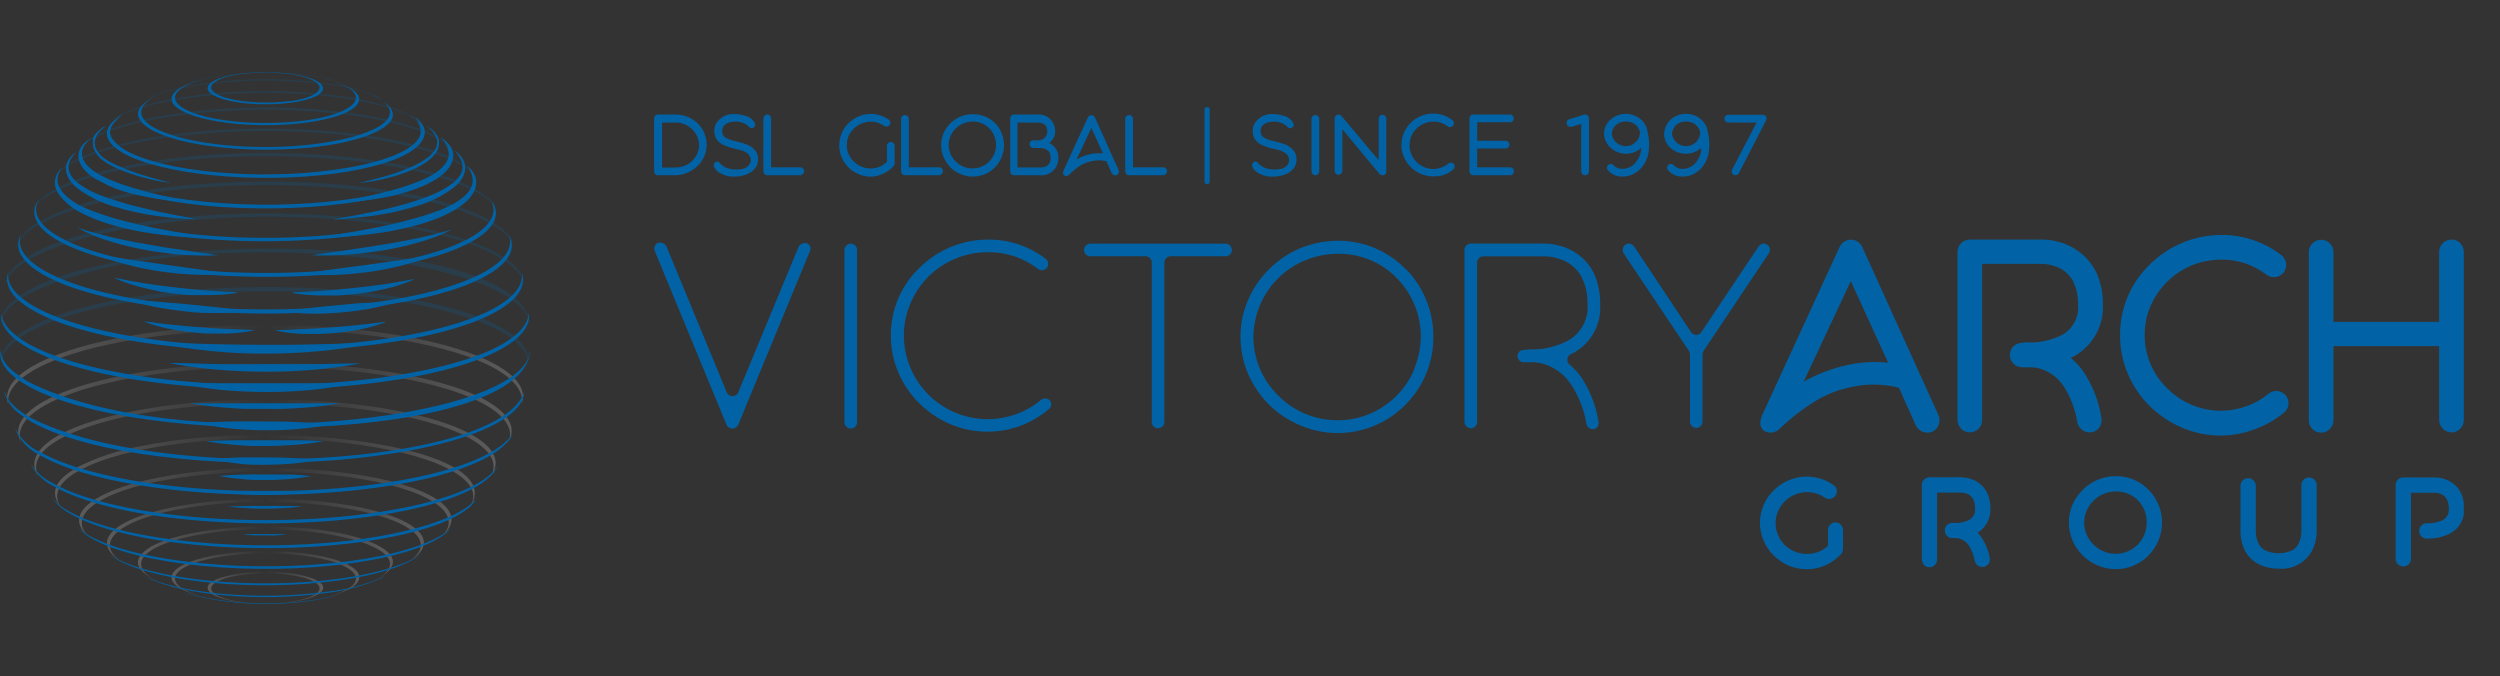 <svg width="207" height="56" viewBox="0 0 207 56" fill="none" xmlns="http://www.w3.org/2000/svg">
<rect x="0" y="0" width="207" height="56" fill="#333333" stroke="none"/>
<g clip-path="url(#clip0_157_1413)">
<path d="M55.95 14.514H54.484C54.4 14.514 54.319 14.481 54.259 14.422C54.198 14.363 54.164 14.283 54.162 14.199V9.799C54.161 9.757 54.169 9.716 54.185 9.678C54.202 9.64 54.226 9.606 54.257 9.579C54.318 9.519 54.399 9.485 54.484 9.483H55.95C56.294 9.485 56.634 9.553 56.953 9.681C57.259 9.811 57.54 9.995 57.781 10.224C58.014 10.457 58.198 10.734 58.324 11.038C58.45 11.343 58.514 11.669 58.514 11.999C58.513 12.331 58.441 12.658 58.301 12.959C58.172 13.259 57.982 13.528 57.745 13.751C57.508 13.987 57.227 14.171 56.917 14.294C56.611 14.428 56.283 14.503 55.95 14.514ZM54.821 13.869H55.964C56.462 13.865 56.941 13.674 57.305 13.333C57.479 13.158 57.623 12.955 57.73 12.732C57.832 12.514 57.884 12.276 57.884 12.035C57.886 11.783 57.834 11.532 57.73 11.302C57.627 11.079 57.486 10.875 57.312 10.701C56.943 10.342 56.449 10.142 55.935 10.143H54.821V13.869Z" fill="#0163A6"/>
<path d="M60.968 14.617C60.8 14.628 60.631 14.628 60.463 14.617C60.178 14.576 59.902 14.484 59.65 14.345C59.407 14.232 59.214 14.034 59.107 13.788C59.034 13.568 59.269 13.282 59.496 13.399C59.55 13.435 59.596 13.482 59.628 13.539C59.873 13.798 60.203 13.962 60.558 14.001C60.834 14.049 61.117 14.049 61.394 14.001C61.549 13.985 61.698 13.929 61.826 13.839C61.954 13.749 62.057 13.628 62.126 13.488C62.178 13.34 62.178 13.18 62.126 13.033C61.98 12.6 61.437 12.439 60.976 12.344C60.668 12.285 60.366 12.196 60.075 12.079C59.755 11.976 59.481 11.767 59.298 11.486C59.209 11.304 59.159 11.106 59.15 10.904C59.141 10.702 59.174 10.501 59.247 10.312C59.397 10.029 59.627 9.796 59.909 9.642C60.19 9.489 60.51 9.421 60.829 9.447C61.154 9.445 61.477 9.502 61.782 9.616C61.939 9.658 62.086 9.734 62.212 9.838C62.339 9.941 62.442 10.071 62.514 10.217C62.533 10.268 62.537 10.322 62.526 10.375C62.516 10.428 62.492 10.477 62.456 10.518C62.418 10.566 62.365 10.601 62.305 10.616C62.245 10.631 62.182 10.624 62.126 10.598L62.038 10.518C61.883 10.357 61.692 10.234 61.481 10.158C61.282 10.089 61.07 10.059 60.859 10.07C60.36 10.07 59.796 10.261 59.796 10.848C59.796 11.434 60.258 11.537 61.32 11.801C62.69 12.131 62.866 12.886 62.734 13.524C62.471 14.419 61.349 14.617 60.968 14.617Z" fill="#0163A6"/>
<path d="M66.31 14.514H63.533C63.449 14.514 63.368 14.481 63.307 14.422C63.247 14.363 63.212 14.283 63.21 14.199V9.799C63.212 9.714 63.247 9.634 63.307 9.575C63.368 9.516 63.449 9.483 63.533 9.483C63.616 9.483 63.697 9.517 63.756 9.576C63.815 9.635 63.848 9.715 63.848 9.799V13.854H66.31C66.386 13.866 66.456 13.904 66.506 13.963C66.556 14.021 66.584 14.096 66.584 14.173C66.584 14.25 66.556 14.325 66.506 14.383C66.456 14.442 66.386 14.48 66.31 14.492V14.514Z" fill="#0163A6"/>
<path d="M72.106 14.631C71.755 14.63 71.409 14.558 71.087 14.418C70.774 14.29 70.49 14.101 70.252 13.861C69.886 13.498 69.637 13.034 69.537 12.528C69.438 12.022 69.493 11.497 69.695 11.023C69.827 10.714 70.019 10.435 70.259 10.202C70.501 9.96 70.787 9.769 71.102 9.637C71.425 9.503 71.771 9.433 72.12 9.432C72.646 9.435 73.158 9.602 73.586 9.908C73.62 9.932 73.65 9.963 73.672 9.999C73.695 10.035 73.71 10.075 73.717 10.116C73.724 10.158 73.722 10.201 73.712 10.242C73.702 10.283 73.684 10.322 73.659 10.356C73.609 10.424 73.534 10.47 73.45 10.484C73.367 10.498 73.281 10.478 73.212 10.429C72.889 10.193 72.498 10.067 72.098 10.07C71.572 10.074 71.068 10.282 70.691 10.649C70.511 10.832 70.364 11.045 70.259 11.28C70.163 11.512 70.113 11.761 70.113 12.013C70.113 12.265 70.163 12.514 70.259 12.746C70.358 12.98 70.503 13.192 70.684 13.37C70.966 13.653 71.326 13.845 71.718 13.919C72.111 13.994 72.516 13.948 72.882 13.788C73.088 13.689 73.276 13.558 73.439 13.399V12.079C73.438 12.037 73.445 11.995 73.461 11.956C73.476 11.917 73.499 11.881 73.529 11.851C73.558 11.821 73.593 11.797 73.632 11.781C73.671 11.765 73.712 11.756 73.754 11.756C73.84 11.756 73.922 11.79 73.982 11.851C74.043 11.911 74.076 11.993 74.076 12.079V13.546C74.073 13.622 74.041 13.695 73.989 13.751C73.753 14.014 73.466 14.226 73.146 14.374C72.821 14.533 72.467 14.62 72.106 14.631Z" fill="#0163A6"/>
<path d="M77.703 14.514H74.926C74.843 14.514 74.763 14.481 74.704 14.421C74.644 14.362 74.611 14.282 74.611 14.199V9.799C74.623 9.722 74.661 9.653 74.72 9.602C74.778 9.552 74.853 9.524 74.93 9.524C75.007 9.524 75.082 9.552 75.14 9.602C75.199 9.653 75.237 9.722 75.249 9.799V13.854H77.703C77.749 13.847 77.796 13.85 77.841 13.863C77.885 13.876 77.927 13.898 77.962 13.928C77.997 13.959 78.025 13.996 78.045 14.038C78.064 14.081 78.074 14.126 78.074 14.173C78.074 14.219 78.064 14.265 78.045 14.307C78.025 14.35 77.997 14.387 77.962 14.418C77.927 14.448 77.885 14.47 77.841 14.483C77.796 14.496 77.749 14.499 77.703 14.492V14.514Z" fill="#0163A6"/>
<path d="M80.546 14.623C80.196 14.627 79.848 14.554 79.528 14.411C79.216 14.282 78.932 14.093 78.693 13.854C78.458 13.614 78.269 13.333 78.136 13.025C77.999 12.708 77.929 12.366 77.931 12.02C77.929 11.675 77.999 11.332 78.136 11.015C78.273 10.708 78.467 10.43 78.707 10.194C78.952 9.953 79.243 9.764 79.563 9.638C79.883 9.512 80.225 9.452 80.569 9.461C80.906 9.455 81.242 9.517 81.555 9.643C81.868 9.769 82.153 9.956 82.393 10.194C82.627 10.429 82.811 10.708 82.935 11.015C83.198 11.657 83.198 12.376 82.935 13.018C82.809 13.328 82.622 13.609 82.386 13.846C82.147 14.093 81.861 14.289 81.545 14.422C81.229 14.556 80.889 14.624 80.546 14.623ZM80.546 10.062C80.28 10.061 80.016 10.113 79.77 10.216C79.53 10.315 79.313 10.462 79.132 10.649C78.944 10.822 78.796 11.035 78.7 11.272C78.6 11.504 78.547 11.753 78.546 12.005C78.549 12.258 78.601 12.507 78.7 12.739C78.796 12.974 78.941 13.187 79.125 13.362C79.308 13.547 79.525 13.694 79.765 13.794C80.004 13.894 80.261 13.945 80.521 13.945C80.78 13.945 81.037 13.894 81.277 13.794C81.517 13.694 81.734 13.547 81.917 13.362C82.091 13.182 82.23 12.971 82.327 12.739C82.42 12.505 82.469 12.257 82.474 12.005C82.475 11.752 82.427 11.5 82.332 11.264C82.236 11.029 82.095 10.815 81.917 10.634C81.742 10.453 81.532 10.309 81.301 10.21C81.069 10.112 80.82 10.062 80.569 10.062H80.546Z" fill="#0163A6"/>
<path d="M87.624 13.238C87.598 13.601 87.429 13.939 87.154 14.178C86.88 14.417 86.522 14.538 86.159 14.514H83.961C83.92 14.514 83.88 14.507 83.842 14.492C83.804 14.476 83.77 14.454 83.741 14.426C83.681 14.364 83.647 14.283 83.645 14.198V9.798C83.645 9.715 83.679 9.634 83.738 9.575C83.797 9.516 83.877 9.483 83.961 9.483H85.851C86.203 9.441 86.558 9.54 86.838 9.759C87.117 9.977 87.3 10.297 87.346 10.649C87.39 10.872 87.368 11.103 87.284 11.314C87.199 11.524 87.055 11.706 86.869 11.837C87.13 11.957 87.344 12.159 87.48 12.412C87.616 12.664 87.666 12.954 87.624 13.238ZM86.987 13.186C87.045 12.556 86.701 12.255 86.078 12.255H85.558C85.474 12.253 85.394 12.218 85.335 12.158C85.276 12.098 85.243 12.017 85.243 11.932C85.243 11.849 85.276 11.768 85.335 11.709C85.394 11.65 85.474 11.617 85.558 11.617H86.041C86.146 11.609 86.247 11.579 86.339 11.528C86.431 11.477 86.51 11.408 86.573 11.323C86.635 11.239 86.679 11.143 86.701 11.04C86.723 10.938 86.723 10.832 86.701 10.73C86.657 10.312 86.356 10.143 85.814 10.143H84.246V13.868H86.122C86.613 13.868 86.943 13.656 86.987 13.186Z" fill="#0163A6"/>
<path d="M92.475 14.492C92.397 14.526 92.309 14.529 92.229 14.499C92.15 14.468 92.085 14.408 92.05 14.33L91.611 13.348C91.206 13.249 90.784 13.249 90.379 13.348C90.042 13.413 89.719 13.54 89.427 13.722C89.102 13.932 88.802 14.178 88.533 14.455C88.484 14.513 88.416 14.551 88.341 14.565C88.266 14.578 88.189 14.565 88.123 14.528C87.984 14.44 87.998 14.264 88.064 14.118L90.079 9.718C90.106 9.663 90.147 9.618 90.198 9.586C90.249 9.554 90.308 9.537 90.368 9.537C90.429 9.537 90.488 9.554 90.539 9.586C90.59 9.618 90.631 9.663 90.658 9.718L92.636 14.118C92.656 14.189 92.651 14.265 92.622 14.333C92.593 14.401 92.541 14.457 92.475 14.492ZM90.365 10.59L89.141 13.194C89.498 12.996 89.88 12.851 90.277 12.761C90.621 12.69 90.974 12.67 91.325 12.702L90.365 10.59Z" fill="#0163A6"/>
<path d="M96.263 14.514H93.486C93.445 14.514 93.404 14.506 93.365 14.49C93.327 14.474 93.292 14.451 93.263 14.421C93.234 14.392 93.211 14.357 93.195 14.319C93.179 14.281 93.171 14.24 93.171 14.199V9.799C93.183 9.722 93.221 9.653 93.279 9.602C93.338 9.552 93.412 9.524 93.49 9.524C93.567 9.524 93.641 9.552 93.7 9.602C93.758 9.653 93.797 9.722 93.808 9.799V13.854H96.263C96.309 13.847 96.356 13.85 96.4 13.863C96.445 13.876 96.486 13.898 96.522 13.928C96.557 13.959 96.585 13.996 96.604 14.038C96.624 14.081 96.634 14.126 96.634 14.173C96.634 14.219 96.624 14.265 96.604 14.307C96.585 14.35 96.557 14.387 96.522 14.418C96.486 14.448 96.445 14.47 96.4 14.483C96.356 14.496 96.309 14.499 96.263 14.492V14.514Z" fill="#0163A6"/>
<path d="M105.539 14.617C105.373 14.628 105.207 14.628 105.041 14.617C104.753 14.575 104.475 14.483 104.22 14.345C103.978 14.234 103.787 14.035 103.685 13.788C103.605 13.568 103.839 13.282 104.073 13.399C104.126 13.437 104.171 13.484 104.205 13.539C104.449 13.801 104.78 13.966 105.136 14.001C105.412 14.049 105.695 14.049 105.971 14.001C106.128 13.987 106.278 13.932 106.406 13.842C106.535 13.752 106.638 13.63 106.704 13.487C106.758 13.341 106.758 13.179 106.704 13.033C106.557 12.6 106.015 12.439 105.554 12.343C105.248 12.284 104.948 12.196 104.66 12.079C104.338 11.978 104.061 11.768 103.876 11.485C103.784 11.305 103.733 11.106 103.726 10.903C103.718 10.701 103.754 10.499 103.832 10.312C103.981 10.03 104.21 9.797 104.49 9.643C104.77 9.489 105.089 9.421 105.407 9.447C105.732 9.443 106.055 9.501 106.36 9.615C106.518 9.657 106.665 9.732 106.792 9.836C106.918 9.94 107.021 10.07 107.092 10.217C107.111 10.267 107.117 10.321 107.108 10.374C107.098 10.427 107.076 10.476 107.041 10.517C107.001 10.566 106.947 10.6 106.886 10.615C106.825 10.629 106.761 10.623 106.704 10.598L106.616 10.517C106.464 10.356 106.275 10.233 106.066 10.158C105.864 10.088 105.65 10.059 105.436 10.07C104.945 10.07 104.374 10.261 104.374 10.847C104.374 11.434 104.843 11.537 105.905 11.801C107.268 12.131 107.444 12.886 107.319 13.524C107.085 14.419 105.964 14.617 105.539 14.617Z" fill="#0163A6"/>
<path d="M108.909 14.514C108.826 14.514 108.746 14.481 108.687 14.421C108.627 14.362 108.594 14.282 108.594 14.199V9.799C108.606 9.722 108.644 9.653 108.703 9.602C108.761 9.552 108.836 9.524 108.913 9.524C108.99 9.524 109.065 9.552 109.123 9.602C109.182 9.653 109.22 9.722 109.232 9.799V14.199C109.23 14.283 109.195 14.363 109.135 14.422C109.074 14.481 108.994 14.514 108.909 14.514Z" fill="#0163A6"/>
<path d="M114.595 14.492C114.531 14.514 114.462 14.518 114.396 14.502C114.33 14.486 114.269 14.452 114.222 14.404L111.144 10.7V14.198C111.133 14.275 111.094 14.344 111.036 14.395C110.977 14.445 110.903 14.473 110.826 14.473C110.748 14.473 110.674 14.445 110.615 14.395C110.557 14.344 110.518 14.275 110.507 14.198V9.798C110.508 9.734 110.529 9.671 110.567 9.618C110.605 9.566 110.658 9.526 110.719 9.505C110.78 9.481 110.848 9.478 110.911 9.495C110.974 9.512 111.03 9.549 111.071 9.6L114.156 13.267V9.82C114.156 9.737 114.189 9.657 114.248 9.597C114.307 9.538 114.387 9.505 114.471 9.505C114.554 9.505 114.634 9.538 114.694 9.597C114.753 9.657 114.786 9.737 114.786 9.82V14.22C114.789 14.28 114.771 14.339 114.737 14.389C114.702 14.438 114.653 14.474 114.595 14.492Z" fill="#0163A6"/>
<path d="M118.655 14.602C118.302 14.602 117.953 14.53 117.629 14.389C117.319 14.256 117.038 14.064 116.801 13.824C116.561 13.589 116.371 13.307 116.244 12.996C116.103 12.682 116.033 12.342 116.039 11.998C116.036 11.653 116.106 11.311 116.244 10.994C116.377 10.684 116.569 10.403 116.808 10.165C117.05 9.926 117.336 9.737 117.651 9.608C117.974 9.474 118.32 9.404 118.669 9.402C119.231 9.397 119.777 9.581 120.223 9.923C120.262 9.947 120.295 9.978 120.322 10.016C120.348 10.053 120.366 10.096 120.375 10.14C120.384 10.185 120.383 10.232 120.374 10.276C120.364 10.321 120.345 10.363 120.318 10.4C120.267 10.467 120.191 10.512 120.108 10.524C120.024 10.537 119.939 10.516 119.871 10.466C119.536 10.205 119.123 10.065 118.699 10.07C118.432 10.069 118.168 10.121 117.922 10.224C117.685 10.325 117.469 10.469 117.284 10.649C117.101 10.825 116.956 11.037 116.86 11.272C116.758 11.51 116.706 11.766 116.706 12.024C116.706 12.283 116.758 12.538 116.86 12.776C116.956 13.013 117.1 13.228 117.284 13.406C117.468 13.592 117.686 13.739 117.926 13.839C118.166 13.94 118.424 13.992 118.684 13.993C118.914 13.993 119.143 13.951 119.358 13.868C119.567 13.794 119.76 13.682 119.93 13.538C119.961 13.511 119.998 13.491 120.038 13.478C120.077 13.466 120.119 13.461 120.161 13.464C120.202 13.467 120.243 13.479 120.28 13.498C120.317 13.517 120.35 13.543 120.377 13.575C120.403 13.607 120.424 13.644 120.437 13.683C120.449 13.723 120.454 13.765 120.451 13.806C120.447 13.848 120.436 13.888 120.417 13.925C120.398 13.963 120.372 13.995 120.34 14.022C120.121 14.208 119.874 14.357 119.607 14.462C119.301 14.569 118.978 14.616 118.655 14.602Z" fill="#0163A6"/>
<path d="M125.352 14.198C125.352 14.24 125.343 14.281 125.328 14.319C125.312 14.357 125.288 14.392 125.259 14.421C125.23 14.451 125.195 14.474 125.157 14.49C125.119 14.506 125.078 14.514 125.036 14.514H121.988C121.905 14.514 121.825 14.481 121.766 14.421C121.707 14.362 121.673 14.282 121.673 14.198V9.798C121.673 9.715 121.707 9.635 121.766 9.576C121.825 9.516 121.905 9.483 121.988 9.483H124.971C125.016 9.476 125.063 9.479 125.108 9.492C125.153 9.505 125.194 9.527 125.229 9.557C125.264 9.588 125.293 9.625 125.312 9.668C125.331 9.71 125.341 9.756 125.341 9.802C125.341 9.849 125.331 9.895 125.312 9.937C125.293 9.979 125.264 10.017 125.229 10.047C125.194 10.077 125.153 10.1 125.108 10.112C125.063 10.125 125.016 10.128 124.971 10.121H122.311V11.654H124.663C124.748 11.654 124.83 11.688 124.891 11.748C124.951 11.809 124.985 11.891 124.985 11.976C124.985 12.018 124.977 12.06 124.96 12.099C124.944 12.138 124.92 12.173 124.89 12.202C124.86 12.232 124.825 12.255 124.786 12.27C124.747 12.285 124.705 12.293 124.663 12.292H122.311V13.854H125.036C125.08 13.854 125.124 13.863 125.164 13.88C125.204 13.898 125.241 13.924 125.27 13.956C125.3 13.989 125.323 14.027 125.337 14.069C125.35 14.111 125.356 14.155 125.352 14.198Z" fill="#0163A6"/>
<path d="M131.242 14.514C131.159 14.514 131.079 14.48 131.02 14.421C130.96 14.362 130.927 14.282 130.927 14.198V10.253L130.114 10.502H130.019C129.945 10.499 129.874 10.471 129.819 10.421C129.763 10.372 129.726 10.306 129.714 10.232C129.702 10.159 129.716 10.084 129.752 10.02C129.789 9.956 129.847 9.906 129.916 9.879L131.147 9.498C131.195 9.481 131.246 9.476 131.295 9.484C131.345 9.492 131.392 9.512 131.433 9.542C131.473 9.571 131.506 9.61 131.529 9.654C131.552 9.699 131.564 9.748 131.565 9.798V14.198C131.565 14.24 131.556 14.282 131.54 14.321C131.524 14.36 131.5 14.395 131.47 14.424C131.44 14.453 131.404 14.476 131.365 14.492C131.326 14.507 131.284 14.515 131.242 14.514Z" fill="#0163A6"/>
<path d="M132.81 11.082C132.811 10.854 132.861 10.629 132.957 10.422C133.049 10.222 133.184 10.044 133.352 9.901C133.701 9.594 134.151 9.424 134.616 9.424C135.082 9.424 135.531 9.594 135.88 9.901C136.166 10.147 136.354 10.489 136.408 10.862C136.558 11.446 136.588 12.055 136.496 12.652C136.398 13.218 136.111 13.735 135.682 14.118C135.279 14.472 134.752 14.651 134.217 14.617C134.007 14.611 133.801 14.56 133.613 14.468C133.425 14.375 133.258 14.244 133.125 14.082C133.099 14.049 133.079 14.011 133.067 13.971C133.056 13.931 133.052 13.889 133.057 13.847C133.062 13.805 133.075 13.765 133.095 13.729C133.116 13.692 133.143 13.66 133.176 13.634C133.244 13.584 133.328 13.561 133.412 13.572C133.495 13.583 133.571 13.627 133.623 13.693C133.703 13.78 133.799 13.85 133.906 13.899C134.013 13.948 134.129 13.975 134.246 13.979C134.618 14.003 134.984 13.879 135.265 13.634C135.583 13.336 135.794 12.942 135.865 12.512C135.883 12.425 135.896 12.337 135.902 12.248C135.555 12.56 135.105 12.733 134.638 12.733C134.171 12.733 133.721 12.56 133.374 12.248C133.206 12.105 133.071 11.928 132.979 11.727C132.878 11.527 132.82 11.307 132.81 11.082ZM133.448 11.082C133.486 11.365 133.626 11.624 133.841 11.811C134.056 11.999 134.331 12.102 134.616 12.102C134.901 12.102 135.177 11.999 135.391 11.811C135.606 11.624 135.746 11.365 135.785 11.082C135.788 11.055 135.788 11.028 135.785 11.002C135.781 10.972 135.781 10.943 135.785 10.914C135.72 10.661 135.57 10.439 135.36 10.284C135.151 10.129 134.895 10.051 134.634 10.063C134.489 10.051 134.344 10.068 134.205 10.113C134.067 10.158 133.939 10.229 133.828 10.324C133.718 10.419 133.627 10.535 133.562 10.665C133.497 10.795 133.458 10.937 133.448 11.082Z" fill="#0163A6"/>
<path d="M137.8 11.082C137.801 10.859 137.849 10.638 137.941 10.435C138.033 10.231 138.167 10.05 138.335 9.902C138.684 9.587 139.14 9.417 139.61 9.425C140.075 9.419 140.525 9.589 140.87 9.902C141.034 10.048 141.168 10.225 141.266 10.422C141.325 10.564 141.369 10.711 141.397 10.862C141.549 11.447 141.577 12.056 141.478 12.652C141.383 13.218 141.099 13.735 140.672 14.118C140.268 14.471 139.742 14.65 139.207 14.617C138.996 14.612 138.788 14.562 138.599 14.47C138.409 14.377 138.241 14.245 138.108 14.082C138.082 14.049 138.062 14.011 138.051 13.97C138.04 13.93 138.037 13.887 138.043 13.846C138.048 13.804 138.062 13.764 138.083 13.728C138.104 13.691 138.133 13.66 138.166 13.634C138.234 13.584 138.318 13.562 138.402 13.573C138.485 13.584 138.561 13.627 138.613 13.693C138.692 13.781 138.788 13.851 138.895 13.9C139.002 13.95 139.118 13.976 139.236 13.979C139.605 14.002 139.969 13.879 140.247 13.634C140.568 13.338 140.781 12.943 140.855 12.512C140.86 12.425 140.86 12.336 140.855 12.248C140.51 12.561 140.06 12.733 139.595 12.732C139.125 12.734 138.671 12.562 138.32 12.248C138.153 12.101 138.019 11.919 137.926 11.715C137.834 11.512 137.786 11.291 137.785 11.068L137.8 11.082ZM138.437 11.082C138.476 11.365 138.616 11.624 138.831 11.812C139.045 11.999 139.321 12.102 139.606 12.102C139.891 12.102 140.166 11.999 140.381 11.812C140.596 11.624 140.736 11.365 140.775 11.082C140.778 11.056 140.778 11.028 140.775 11.002C140.771 10.973 140.771 10.943 140.775 10.914C140.709 10.661 140.559 10.439 140.35 10.284C140.141 10.13 139.884 10.051 139.624 10.063C139.479 10.051 139.333 10.068 139.195 10.113C139.057 10.158 138.928 10.23 138.818 10.325C138.708 10.419 138.617 10.535 138.552 10.665C138.486 10.795 138.447 10.937 138.437 11.082Z" fill="#0163A6"/>
<path d="M99.97 8.867H99.926C99.821 8.867 99.736 8.953 99.736 9.058V15.049C99.736 15.155 99.821 15.24 99.926 15.24H99.97C100.076 15.24 100.161 15.155 100.161 15.049V9.058C100.161 8.953 100.076 8.867 99.97 8.867Z" fill="#0163A6"/>
<path d="M143.698 14.506C143.647 14.509 143.596 14.496 143.552 14.47C143.478 14.431 143.422 14.364 143.398 14.284C143.373 14.204 143.381 14.118 143.42 14.044L145.449 10.143H143.105C143.019 10.143 142.937 10.109 142.877 10.049C142.816 9.988 142.782 9.906 142.782 9.82C142.782 9.778 142.791 9.737 142.807 9.698C142.823 9.659 142.847 9.624 142.877 9.595C142.907 9.565 142.943 9.542 142.982 9.527C143.021 9.511 143.063 9.504 143.105 9.505H145.962C146.017 9.506 146.07 9.52 146.118 9.547C146.165 9.574 146.205 9.612 146.233 9.659C146.26 9.706 146.274 9.759 146.274 9.813C146.274 9.867 146.26 9.92 146.233 9.967L143.962 14.367C143.933 14.41 143.894 14.445 143.848 14.47C143.801 14.494 143.75 14.507 143.698 14.506Z" fill="#0163A6"/>
<path d="M151.993 43.253C151.91 43.252 151.827 43.268 151.75 43.299C151.673 43.33 151.604 43.377 151.545 43.435C151.486 43.494 151.44 43.564 151.409 43.641C151.377 43.718 151.362 43.801 151.363 43.884V45.189C151.161 45.373 150.934 45.526 150.688 45.644C150.356 45.791 149.997 45.866 149.633 45.864C148.943 45.874 148.277 45.61 147.78 45.13C147.539 44.896 147.349 44.614 147.223 44.302C147.085 43.993 147.015 43.657 147.018 43.319C147.016 42.978 147.085 42.641 147.223 42.329C147.356 42.017 147.551 41.736 147.794 41.5C148.032 41.262 148.317 41.075 148.63 40.95C149.028 40.781 149.462 40.716 149.892 40.759C150.323 40.803 150.735 40.954 151.091 41.2C151.229 41.294 151.398 41.331 151.562 41.302C151.727 41.274 151.873 41.181 151.971 41.046C152.02 40.978 152.056 40.902 152.075 40.821C152.094 40.739 152.097 40.655 152.083 40.573C152.068 40.49 152.037 40.412 151.991 40.342C151.946 40.272 151.886 40.212 151.817 40.166C151.074 39.642 150.17 39.397 149.265 39.477C148.36 39.556 147.512 39.953 146.871 40.598C146.51 40.943 146.224 41.357 146.028 41.816C145.829 42.279 145.724 42.778 145.721 43.282C145.723 43.786 145.824 44.284 146.019 44.749C146.214 45.213 146.499 45.634 146.856 45.988C147.209 46.343 147.627 46.627 148.087 46.824C148.566 47.031 149.083 47.136 149.604 47.132C150.148 47.137 150.685 47.022 151.179 46.795C151.654 46.573 152.082 46.262 152.44 45.878C152.543 45.761 152.6 45.609 152.601 45.453V43.884C152.601 43.72 152.538 43.563 152.424 43.445C152.311 43.328 152.156 43.259 151.993 43.253Z" fill="#0163A6"/>
<path d="M164.807 42.102C164.81 41.722 164.746 41.344 164.617 40.987C164.48 40.643 164.262 40.337 163.981 40.096C163.7 39.855 163.365 39.685 163.005 39.601C162.816 39.553 162.621 39.526 162.426 39.52H159.759C159.676 39.52 159.593 39.537 159.516 39.569C159.439 39.601 159.37 39.648 159.311 39.708C159.252 39.767 159.206 39.837 159.175 39.915C159.144 39.992 159.128 40.075 159.129 40.158V46.333C159.131 46.501 159.198 46.661 159.315 46.78C159.433 46.899 159.592 46.967 159.759 46.971C159.842 46.971 159.925 46.955 160.002 46.922C160.079 46.89 160.149 46.843 160.207 46.784C160.266 46.724 160.312 46.654 160.343 46.577C160.375 46.499 160.39 46.417 160.389 46.333V40.789H162.426C162.631 40.8 162.831 40.855 163.012 40.95C163.155 41.036 163.276 41.154 163.364 41.295C163.488 41.545 163.548 41.823 163.54 42.102C163.56 42.29 163.523 42.48 163.436 42.649C163.349 42.817 163.214 42.956 163.049 43.048C162.737 43.205 162.394 43.293 162.045 43.304C161.88 43.278 161.712 43.278 161.547 43.304C161.393 43.33 161.254 43.413 161.159 43.537C161.063 43.661 161.019 43.816 161.034 43.972C161.043 44.131 161.113 44.28 161.229 44.389C161.345 44.498 161.498 44.559 161.657 44.559H162.016C162.172 44.567 162.325 44.609 162.463 44.683C162.692 44.793 162.887 44.962 163.027 45.175C163.269 45.557 163.433 45.983 163.511 46.428C163.539 46.572 163.616 46.701 163.728 46.794C163.84 46.888 163.98 46.94 164.126 46.942H164.251C164.413 46.91 164.557 46.815 164.65 46.678C164.743 46.54 164.779 46.372 164.749 46.209C164.641 45.567 164.39 44.958 164.016 44.426C163.933 44.315 163.843 44.21 163.745 44.111C164.084 43.901 164.362 43.604 164.548 43.251C164.735 42.898 164.824 42.501 164.807 42.102Z" fill="#0163A6"/>
<path d="M177.923 40.569C177.571 40.205 177.15 39.916 176.684 39.72C176.218 39.523 175.718 39.423 175.212 39.425C174.701 39.42 174.194 39.518 173.721 39.712C173.248 39.906 172.818 40.192 172.457 40.554C172.098 40.902 171.81 41.315 171.607 41.772C171.407 42.243 171.303 42.751 171.303 43.264C171.303 43.777 171.407 44.284 171.607 44.756C171.808 45.211 172.088 45.626 172.435 45.981C172.79 46.335 173.211 46.616 173.673 46.81C174.148 47.021 174.663 47.128 175.183 47.125C175.691 47.127 176.194 47.027 176.662 46.831C177.13 46.634 177.554 46.345 177.908 45.981C178.439 45.438 178.799 44.752 178.944 44.006C179.089 43.26 179.011 42.488 178.722 41.786C178.534 41.334 178.263 40.921 177.923 40.569ZM177.747 43.268C177.747 43.609 177.682 43.947 177.557 44.265C177.393 44.659 177.134 45.007 176.804 45.277C176.473 45.547 176.081 45.73 175.662 45.811C175.243 45.891 174.81 45.867 174.403 45.739C173.996 45.611 173.627 45.385 173.329 45.079C173.09 44.845 172.901 44.566 172.772 44.258C172.635 43.946 172.565 43.608 172.567 43.268C172.566 42.926 172.638 42.589 172.779 42.278C172.909 41.968 173.101 41.689 173.344 41.456C173.584 41.218 173.868 41.026 174.179 40.892C174.507 40.76 174.858 40.693 175.212 40.694C175.547 40.688 175.88 40.751 176.191 40.877C176.502 41.003 176.785 41.19 177.022 41.427C177.259 41.67 177.445 41.958 177.569 42.274C177.694 42.59 177.754 42.928 177.747 43.268Z" fill="#0163A6"/>
<path d="M191.185 39.535C191.018 39.537 190.859 39.604 190.742 39.722C190.624 39.84 190.557 39.999 190.555 40.166V43.92C190.566 44.306 190.483 44.689 190.313 45.035C190.201 45.254 190.028 45.434 189.815 45.556C189.458 45.725 189.067 45.813 188.672 45.813C188.277 45.813 187.886 45.725 187.529 45.556C187.311 45.432 187.133 45.249 187.016 45.028C186.851 44.683 186.77 44.303 186.781 43.92V40.166C186.765 40.009 186.691 39.865 186.574 39.76C186.457 39.654 186.305 39.596 186.148 39.596C185.99 39.596 185.839 39.654 185.722 39.76C185.605 39.865 185.531 40.009 185.514 40.166V43.92C185.502 44.516 185.636 45.105 185.902 45.636C186.134 46.06 186.479 46.41 186.899 46.648C187.44 46.949 188.053 47.099 188.672 47.081C189.224 47.13 189.778 47.018 190.267 46.758C190.756 46.497 191.159 46.1 191.427 45.614C191.7 45.085 191.836 44.495 191.822 43.898V40.166C191.822 40.082 191.806 40 191.774 39.923C191.742 39.846 191.695 39.776 191.635 39.717C191.576 39.659 191.506 39.612 191.428 39.581C191.351 39.55 191.268 39.534 191.185 39.535Z" fill="#0163A6"/>
<path d="M203.846 41.002C203.733 40.706 203.558 40.439 203.333 40.217C203.025 39.923 202.647 39.713 202.234 39.608C202.044 39.562 201.85 39.537 201.655 39.535H198.988C198.905 39.534 198.823 39.55 198.746 39.581C198.669 39.612 198.599 39.659 198.54 39.718C198.482 39.776 198.435 39.846 198.404 39.923C198.373 40 198.357 40.083 198.358 40.166V46.333C198.375 46.49 198.449 46.634 198.566 46.74C198.683 46.845 198.834 46.903 198.992 46.903C199.149 46.903 199.301 46.845 199.418 46.74C199.535 46.634 199.609 46.49 199.626 46.333V40.797H201.648C201.857 40.808 202.06 40.868 202.241 40.972C202.387 41.052 202.506 41.172 202.586 41.317C202.711 41.562 202.772 41.834 202.762 42.109C202.781 42.298 202.745 42.488 202.658 42.656C202.571 42.824 202.436 42.963 202.271 43.055C201.837 43.262 201.358 43.356 200.878 43.327C200.722 43.343 200.578 43.417 200.472 43.535C200.367 43.652 200.309 43.803 200.309 43.961C200.309 44.118 200.367 44.27 200.472 44.387C200.578 44.504 200.722 44.578 200.878 44.595C201.579 44.627 202.276 44.475 202.901 44.155C203.262 43.955 203.559 43.656 203.759 43.295C203.958 42.933 204.052 42.522 204.029 42.109C204.035 41.732 203.973 41.357 203.846 41.002Z" fill="#0163A6"/>
<path d="M66.786 20.132C66.723 20.121 66.659 20.121 66.596 20.132C66.495 20.134 66.396 20.165 66.312 20.221C66.228 20.276 66.161 20.355 66.12 20.447L61.13 32.481C61.091 32.576 61.025 32.657 60.94 32.714C60.856 32.772 60.756 32.803 60.654 32.804C60.55 32.803 60.449 32.773 60.363 32.715C60.277 32.658 60.21 32.577 60.17 32.481L55.188 20.418C55.144 20.324 55.075 20.244 54.988 20.186C54.901 20.13 54.8 20.098 54.697 20.095C54.631 20.084 54.564 20.084 54.499 20.095C54.374 20.152 54.275 20.253 54.222 20.38C54.169 20.506 54.166 20.648 54.213 20.777L60.155 35.165C60.196 35.263 60.266 35.346 60.355 35.403C60.444 35.461 60.548 35.49 60.654 35.488C60.757 35.486 60.857 35.454 60.942 35.395C61.027 35.337 61.092 35.254 61.13 35.158L67.072 20.77C67.099 20.711 67.113 20.647 67.113 20.583C67.113 20.518 67.099 20.454 67.072 20.396C67.013 20.275 66.911 20.181 66.786 20.132Z" fill="#0163A6"/>
<path d="M70.443 20.176C70.306 20.181 70.177 20.238 70.081 20.334C69.984 20.431 69.928 20.56 69.922 20.696V34.96C69.922 35.098 69.977 35.23 70.075 35.328C70.172 35.426 70.305 35.48 70.443 35.48C70.511 35.483 70.58 35.47 70.644 35.445C70.708 35.419 70.766 35.381 70.815 35.333C70.864 35.284 70.902 35.225 70.927 35.161C70.953 35.097 70.965 35.029 70.963 34.96V20.667C70.955 20.534 70.897 20.409 70.8 20.318C70.704 20.226 70.576 20.176 70.443 20.176Z" fill="#0163A6"/>
<path d="M86.518 32.994C86.4 32.992 86.285 33.034 86.196 33.111C85.591 33.616 84.905 34.013 84.166 34.285C83.403 34.562 82.597 34.706 81.785 34.71C80.867 34.709 79.958 34.527 79.11 34.173C78.263 33.819 77.493 33.302 76.847 32.65C76.22 32.018 75.722 31.271 75.381 30.45C75.023 29.608 74.839 28.702 74.839 27.788C74.839 26.873 75.023 25.967 75.381 25.125C75.727 24.306 76.224 23.56 76.847 22.925C77.501 22.272 78.278 21.755 79.133 21.404C79.988 21.052 80.905 20.874 81.829 20.88C83.327 20.869 84.784 21.363 85.969 22.28C86.053 22.344 86.156 22.377 86.262 22.375C86.345 22.375 86.428 22.356 86.502 22.319C86.577 22.282 86.643 22.229 86.694 22.163C86.775 22.05 86.808 21.909 86.786 21.772C86.764 21.635 86.689 21.512 86.577 21.43C85.216 20.384 83.545 19.824 81.829 19.838C79.694 19.832 77.644 20.673 76.129 22.177C75.375 22.902 74.776 23.772 74.37 24.735C73.963 25.698 73.756 26.734 73.762 27.78C73.755 28.832 73.967 29.873 74.385 30.838C74.785 31.788 75.367 32.65 76.099 33.376C76.834 34.107 77.699 34.694 78.649 35.106C79.64 35.531 80.707 35.748 81.785 35.744C82.724 35.743 83.655 35.572 84.533 35.238C85.379 34.917 86.165 34.453 86.855 33.867C86.907 33.826 86.95 33.775 86.981 33.717C87.013 33.659 87.032 33.595 87.038 33.529C87.046 33.461 87.039 33.392 87.019 33.327C86.999 33.261 86.966 33.2 86.921 33.148C86.868 33.096 86.805 33.055 86.736 33.029C86.667 33.002 86.593 32.99 86.518 32.994Z" fill="#0163A6"/>
<path d="M101.465 20.176H90.277C90.139 20.176 90.007 20.231 89.909 20.328C89.812 20.426 89.757 20.558 89.757 20.696C89.757 20.834 89.812 20.967 89.909 21.065C90.007 21.162 90.139 21.217 90.277 21.217H94.849C94.987 21.217 95.119 21.272 95.217 21.37C95.315 21.467 95.369 21.6 95.369 21.738V34.938C95.367 35.007 95.379 35.075 95.405 35.139C95.43 35.203 95.469 35.262 95.517 35.31C95.566 35.359 95.624 35.398 95.688 35.423C95.752 35.448 95.821 35.461 95.89 35.458C96.028 35.458 96.16 35.404 96.257 35.306C96.355 35.208 96.41 35.076 96.41 34.938V21.738C96.41 21.6 96.465 21.467 96.562 21.37C96.66 21.272 96.792 21.217 96.93 21.217H101.48C101.618 21.217 101.75 21.162 101.848 21.065C101.946 20.967 102 20.834 102 20.696C102 20.558 101.946 20.426 101.848 20.328C101.75 20.231 101.618 20.176 101.48 20.176H101.465Z" fill="#0163A6"/>
<path d="M116.391 22.288C115.664 21.539 114.793 20.944 113.831 20.54C112.869 20.135 111.836 19.929 110.793 19.934C109.714 19.935 108.647 20.147 107.649 20.557C106.695 20.962 105.827 21.547 105.092 22.28C104.356 23.001 103.766 23.858 103.356 24.803C102.929 25.771 102.71 26.818 102.711 27.876C102.713 28.929 102.925 29.971 103.334 30.941C103.748 31.887 104.332 32.749 105.056 33.486C105.791 34.215 106.659 34.798 107.613 35.202C109.08 35.842 110.707 36.019 112.277 35.712C113.848 35.404 115.288 34.625 116.405 33.478C117.877 31.987 118.697 29.972 118.684 27.876C118.689 25.792 117.879 23.788 116.427 22.295L116.391 22.288ZM117.123 30.538C116.687 31.592 115.997 32.521 115.114 33.243C114.231 33.965 113.184 34.457 112.065 34.675C110.946 34.893 109.79 34.83 108.701 34.492C107.612 34.154 106.624 33.551 105.825 32.738C105.178 32.104 104.663 31.348 104.312 30.513C103.961 29.678 103.781 28.782 103.781 27.876C103.804 26.045 104.55 24.297 105.854 23.014C106.495 22.382 107.255 21.884 108.089 21.547C108.956 21.191 109.885 21.009 110.822 21.012C111.729 21.006 112.628 21.184 113.464 21.535C114.3 21.887 115.057 22.405 115.687 23.058C116.952 24.355 117.655 26.099 117.643 27.912C117.627 28.814 117.44 29.705 117.094 30.538H117.123Z" fill="#0163A6"/>
<path d="M132.107 22.94C131.891 22.39 131.564 21.891 131.147 21.473C130.56 20.906 129.831 20.509 129.037 20.322C128.679 20.225 128.309 20.173 127.938 20.168H121.783C121.715 20.168 121.647 20.181 121.584 20.208C121.521 20.234 121.464 20.272 121.416 20.32C121.367 20.369 121.329 20.426 121.303 20.489C121.277 20.553 121.263 20.62 121.263 20.689V34.945C121.269 35.081 121.325 35.21 121.422 35.307C121.518 35.403 121.647 35.46 121.783 35.465C121.921 35.465 122.054 35.41 122.151 35.313C122.249 35.215 122.304 35.083 122.304 34.945V21.745C122.304 21.607 122.358 21.474 122.456 21.377C122.554 21.279 122.686 21.224 122.824 21.224H127.953C128.593 21.248 129.22 21.419 129.785 21.723C130.255 22.001 130.646 22.394 130.92 22.867C131.29 23.584 131.471 24.384 131.448 25.191C131.495 25.794 131.368 26.398 131.082 26.931C130.796 27.464 130.364 27.904 129.836 28.198C128.976 28.652 128.023 28.903 127.052 28.931H126.707C126.5 28.928 126.294 28.948 126.092 28.99H126.048C125.928 29.013 125.821 29.08 125.748 29.178C125.675 29.275 125.641 29.396 125.652 29.518C125.661 29.645 125.717 29.764 125.809 29.852C125.901 29.941 126.023 29.991 126.15 29.995H126.575H127.037C127.527 30.027 128.006 30.16 128.444 30.383C129.114 30.716 129.683 31.223 130.092 31.85C130.735 32.833 131.167 33.94 131.36 35.099C131.383 35.216 131.444 35.323 131.534 35.401C131.625 35.479 131.739 35.525 131.858 35.531H131.997C132.123 35.492 132.23 35.407 132.296 35.293C132.363 35.179 132.384 35.044 132.356 34.915C132.146 33.577 131.645 32.3 130.891 31.175C130.621 30.809 130.309 30.477 129.96 30.185C129.895 30.13 129.844 30.06 129.812 29.981C129.78 29.902 129.768 29.816 129.777 29.731C129.787 29.644 129.819 29.561 129.868 29.489C129.918 29.418 129.985 29.359 130.063 29.32L130.195 29.261L130.363 29.173C131.047 28.783 131.609 28.21 131.986 27.519C132.362 26.827 132.539 26.044 132.496 25.257C132.517 24.467 132.385 23.68 132.107 22.94Z" fill="#0163A6"/>
<path d="M146.321 20.249C146.239 20.195 146.142 20.167 146.043 20.168C145.959 20.169 145.877 20.19 145.803 20.23C145.729 20.269 145.665 20.326 145.618 20.395L140.877 27.494C140.831 27.566 140.767 27.626 140.691 27.667C140.616 27.708 140.531 27.729 140.445 27.729C140.36 27.726 140.276 27.703 140.201 27.662C140.126 27.622 140.062 27.564 140.013 27.494L135.302 20.403C135.255 20.331 135.191 20.271 135.115 20.23C135.04 20.189 134.955 20.168 134.869 20.168C134.767 20.168 134.668 20.198 134.584 20.256C134.471 20.337 134.394 20.459 134.368 20.595C134.342 20.731 134.369 20.872 134.444 20.989L139.844 29.056C139.898 29.142 139.929 29.241 139.932 29.342V34.915C139.934 35.052 139.989 35.182 140.084 35.279C140.18 35.376 140.309 35.432 140.445 35.436C140.514 35.437 140.582 35.424 140.645 35.398C140.709 35.373 140.767 35.334 140.815 35.286C140.864 35.237 140.902 35.179 140.928 35.116C140.954 35.052 140.966 34.984 140.965 34.915V29.342C140.965 29.24 140.996 29.14 141.053 29.056L146.475 20.945C146.54 20.831 146.56 20.696 146.531 20.568C146.503 20.439 146.428 20.326 146.321 20.249Z" fill="#0163A6"/>
<path d="M159.994 35.743C159.744 35.848 159.464 35.853 159.211 35.757C158.958 35.662 158.75 35.473 158.631 35.23L157.232 32.099C155.945 31.776 154.6 31.756 153.304 32.04C152.224 32.254 151.191 32.661 150.256 33.243C149.235 33.875 148.282 34.612 147.413 35.443C147.255 35.632 147.036 35.759 146.794 35.803C146.552 35.848 146.302 35.806 146.087 35.685C145.64 35.399 145.706 34.834 145.911 34.365L152.33 20.431C152.413 20.256 152.544 20.108 152.708 20.004C152.872 19.9 153.063 19.845 153.257 19.845C153.451 19.845 153.641 19.9 153.805 20.004C153.969 20.108 154.1 20.256 154.184 20.431L160.499 34.365C160.614 34.615 160.626 34.9 160.531 35.159C160.436 35.417 160.243 35.627 159.994 35.743ZM153.246 23.277L149.34 31.6C150.486 30.959 151.721 30.492 153.004 30.214C154.099 29.981 155.224 29.919 156.338 30.031L153.246 23.277Z" fill="#0163A6"/>
<path d="M172.999 35.803C172.763 35.797 172.536 35.712 172.355 35.559C172.173 35.408 172.049 35.199 172.003 34.967C171.838 33.904 171.454 32.887 170.875 31.982C170.522 31.445 170.031 31.014 169.453 30.735C169.086 30.548 168.684 30.438 168.273 30.413C168.01 30.413 167.724 30.413 167.438 30.413C167.18 30.415 166.93 30.318 166.741 30.142C166.551 29.966 166.436 29.725 166.42 29.467C166.399 29.225 166.468 28.984 166.614 28.79C166.76 28.597 166.973 28.464 167.211 28.418C167.55 28.345 167.899 28.325 168.244 28.359C169.114 28.341 169.968 28.126 170.743 27.729C171.181 27.483 171.539 27.117 171.774 26.674C172.009 26.23 172.111 25.728 172.069 25.228C172.087 24.528 171.931 23.835 171.615 23.211C171.386 22.826 171.067 22.504 170.684 22.273C170.207 22.017 169.679 21.872 169.138 21.847H164.119V34.783C164.119 35.054 164.012 35.313 163.821 35.504C163.63 35.695 163.371 35.803 163.1 35.803C162.832 35.799 162.575 35.69 162.385 35.5C162.194 35.309 162.086 35.052 162.082 34.783V20.85C162.084 20.581 162.192 20.323 162.383 20.134C162.574 19.944 162.832 19.838 163.1 19.838H169.138C169.544 19.843 169.947 19.897 170.34 19.999C171.205 20.202 171.998 20.638 172.633 21.261C173.1 21.715 173.467 22.262 173.71 22.867C173.99 23.622 174.129 24.422 174.12 25.228C174.158 26.081 173.96 26.928 173.548 27.676C173.135 28.424 172.525 29.044 171.783 29.467L171.461 29.628C171.831 29.943 172.163 30.299 172.45 30.691C173.251 31.862 173.779 33.198 173.996 34.6C174.023 34.73 174.023 34.865 173.998 34.996C173.973 35.127 173.922 35.251 173.848 35.362C173.775 35.473 173.68 35.569 173.57 35.643C173.459 35.717 173.335 35.769 173.205 35.795C173.124 35.781 173.073 35.803 172.999 35.803Z" fill="#0163A6"/>
<path d="M183.895 36.066C182.771 36.068 181.658 35.839 180.627 35.392C179.639 34.969 178.742 34.362 177.982 33.602C177.216 32.85 176.608 31.953 176.194 30.962C175.756 29.953 175.534 28.864 175.542 27.765C175.533 26.671 175.747 25.587 176.17 24.578C176.594 23.57 177.217 22.658 178.004 21.898C179.583 20.333 181.716 19.456 183.939 19.456C185.732 19.446 187.477 20.034 188.899 21.128C189.111 21.292 189.251 21.533 189.288 21.799C189.325 22.065 189.256 22.335 189.097 22.551C188.933 22.763 188.693 22.903 188.428 22.941C188.162 22.98 187.893 22.913 187.675 22.756C186.607 21.927 185.29 21.483 183.939 21.495C183.087 21.494 182.244 21.659 181.455 21.979C179.936 22.622 178.722 23.825 178.062 25.337C177.739 26.096 177.575 26.912 177.579 27.735C177.574 28.556 177.735 29.368 178.052 30.124C178.37 30.881 178.837 31.565 179.425 32.136C180.009 32.729 180.705 33.2 181.472 33.523C182.239 33.845 183.063 34.011 183.895 34.013C184.63 34.007 185.358 33.876 186.049 33.624C186.715 33.379 187.334 33.022 187.881 32.568C188.087 32.417 188.343 32.35 188.597 32.38C188.85 32.41 189.083 32.536 189.249 32.731C189.414 32.926 189.499 33.176 189.487 33.432C189.475 33.688 189.367 33.929 189.185 34.108C188.463 34.713 187.642 35.189 186.759 35.516C185.845 35.871 184.875 36.057 183.895 36.066Z" fill="#0163A6"/>
<path d="M204 20.85V34.783C204 35.054 203.893 35.313 203.702 35.504C203.511 35.695 203.252 35.803 202.982 35.803C202.713 35.799 202.456 35.69 202.266 35.5C202.075 35.31 201.967 35.053 201.963 34.783V28.66H193.207V34.805C193.207 35.076 193.1 35.335 192.909 35.526C192.718 35.717 192.459 35.825 192.189 35.825C191.919 35.825 191.66 35.717 191.469 35.526C191.278 35.335 191.17 35.076 191.17 34.805V20.872C191.17 20.602 191.278 20.342 191.469 20.151C191.66 19.96 191.919 19.853 192.189 19.853C192.459 19.853 192.718 19.96 192.909 20.151C193.1 20.342 193.207 20.602 193.207 20.872V26.651H201.963V20.85C201.965 20.581 202.073 20.323 202.264 20.134C202.455 19.944 202.713 19.838 202.982 19.838C203.115 19.836 203.248 19.861 203.372 19.911C203.496 19.961 203.609 20.035 203.704 20.13C203.798 20.224 203.874 20.336 203.924 20.46C203.975 20.584 204.001 20.716 204 20.85Z" fill="#0163A6"/>
<g opacity="0.2">
<path d="M17.402 49.552L17.131 49.493C17.351 49.544 17.585 49.596 17.864 49.64L17.402 49.552Z" fill="url(#paint0_linear_157_1413)"/>
<path d="M25.388 45.849C21.541 45.336 16.889 45.783 14.998 46.861C13.364 47.785 14.339 48.878 17.131 49.494C14.581 48.892 13.716 47.873 15.255 46.993C17.072 45.959 21.556 45.527 25.264 46.025C28.971 46.524 30.51 47.8 28.729 48.805C28.066 49.147 27.358 49.394 26.627 49.538L27.081 49.428C27.742 49.286 28.38 49.054 28.979 48.739C30.832 47.66 29.242 46.37 25.388 45.849Z" fill="url(#paint1_linear_157_1413)"/>
<path d="M30.078 44.653C25.176 43.018 15.973 43.34 12.493 45.269C11.496 45.9 10.47 46.875 13.013 48.114L13.328 48.254C11.438 47.44 11.086 46.377 12.734 45.438C15.233 44.023 21.402 43.399 26.531 44.133C31.66 44.866 33.734 46.531 31.235 47.946C31.037 48.062 30.831 48.164 30.62 48.254L30.949 48.107C34.474 46.333 31.169 45.013 30.078 44.653Z" fill="url(#paint2_linear_157_1413)"/>
<path d="M24.077 47.47C21.71 47.154 18.845 47.47 17.68 48.093C16.515 48.716 17.497 49.559 19.878 49.867C22.26 50.175 25.11 49.912 26.275 49.244C27.44 48.577 26.451 47.8 24.077 47.47ZM26.004 49.266C24.912 49.889 22.223 50.146 19.995 49.846C17.768 49.545 16.852 48.804 17.944 48.181C19.036 47.557 21.725 47.301 23.952 47.602C26.18 47.902 27.096 48.657 26.004 49.266Z" fill="url(#paint3_linear_157_1413)"/>
<path d="M27.74 41.662C21.241 40.789 13.379 41.552 10.192 43.363C8.463 44.346 8.463 45.446 9.877 46.377L10.038 46.48L10.17 46.568C8.704 45.644 8.704 44.551 10.419 43.569C13.548 41.787 21.256 41.046 27.63 41.933C33.858 42.769 36.518 44.823 33.741 46.575L34.027 46.392C36.789 44.581 34.041 42.513 27.74 41.662Z" fill="url(#paint4_linear_157_1413)"/>
<path d="M28.73 39.175C21.109 38.142 11.877 39.036 8.126 41.2C6.331 42.219 6.118 43.341 7.225 44.338L7.488 44.573C6.345 43.575 6.536 42.461 8.331 41.441C11.995 39.337 21.117 38.457 28.649 39.469C35.492 40.393 38.687 42.556 36.445 44.522L36.716 44.279C38.885 42.27 35.639 40.099 28.73 39.175Z" fill="url(#paint5_linear_157_1413)"/>
<path d="M11.716 36.931C9.837 37.261 8.018 37.866 6.316 38.728C5.371 39.329 3.795 40.327 4.975 41.94L5.195 42.204C4.308 41.17 4.667 40.004 6.499 38.999C10.683 36.616 20.999 35.619 29.543 36.799C36.87 37.789 40.533 40.048 38.731 42.175L38.958 41.903C42.13 37.115 23.6 34.519 11.716 36.931Z" fill="url(#paint6_linear_157_1413)"/>
<path d="M30.363 33.602C20.897 32.333 9.452 33.441 4.807 36.066C2.982 37.114 2.477 38.266 3.085 39.292L3.268 39.593C2.609 38.537 3.1 37.393 4.924 36.374C9.525 33.756 20.875 32.656 30.261 33.925C37.991 34.959 41.984 37.276 40.592 39.52L40.775 39.219C42.153 36.968 38.123 34.651 30.363 33.602Z" fill="url(#paint7_linear_157_1413)"/>
<path d="M30.927 30.603C20.801 29.239 8.565 30.427 3.597 33.25C1.81 34.269 1.209 35.355 1.641 36.396L1.78 36.726C1.326 35.685 1.92 34.585 3.715 33.565C8.646 30.764 20.809 29.583 30.869 30.94C38.826 32.011 43.09 34.343 42.094 36.66L42.233 36.33C43.2 34.005 38.914 31.666 30.927 30.603Z" fill="url(#paint8_linear_157_1413)"/>
<path d="M31.345 27.516C20.758 26.049 7.964 27.325 2.77 30.28C1.055 31.256 0.388 32.297 0.637 33.302L0.725 33.654C0.454 32.642 1.121 31.6 2.85 30.618C8.023 27.684 20.765 26.445 31.308 27.86C39.368 28.946 43.764 31.248 43.164 33.588L43.252 33.228C43.83 30.933 39.376 28.594 31.345 27.516Z" fill="url(#paint9_linear_157_1413)"/>
<path d="M31.565 24.37C20.721 22.903 7.628 24.179 2.308 27.2C0.704 28.117 -0.007 29.085 0.11 30.038V30.412C0.008 29.459 0.711 28.476 2.308 27.552C7.613 24.538 20.692 23.27 31.514 24.729C39.449 25.8 43.97 28.036 43.728 30.339V29.965C44.007 27.662 39.486 25.44 31.565 24.37Z" fill="url(#paint10_linear_157_1413)"/>
<path d="M2.242 24.428C14.471 18.129 43.501 21.033 43.867 26.973V26.584C42.438 19.479 11.709 18.745 2.279 24.069C0.813 24.905 0.081 25.785 0.044 26.651V27.047C0.154 26.189 0.396 25.543 2.242 24.428Z" fill="url(#paint11_linear_157_1413)"/>
<path d="M2.557 21.4C13.43 15.805 41.727 17.359 43.471 23.651L43.398 23.27C42.951 21.187 38.599 19.244 31.396 18.276C20.735 16.809 7.854 18.085 2.623 21.055C1.238 21.928 0.813 22.309 0.425 23.336L0.344 23.725C0.579 23.145 0.828 22.405 2.557 21.4Z" fill="url(#paint12_linear_157_1413)"/>
<path d="M3.268 18.598C8.316 15.731 20.765 14.521 31.111 15.907C37.815 16.809 41.962 18.591 42.644 20.512L42.578 20.329L42.512 20.145C41.779 18.246 37.683 16.479 31.052 15.599C20.794 14.22 8.433 15.423 3.407 18.275C2.541 18.676 1.836 19.359 1.407 20.211L1.275 20.578C1.692 19.709 2.396 19.01 3.268 18.598Z" fill="url(#paint13_linear_157_1413)"/>
<path d="M4.33 16.017C9.093 13.303 20.831 12.167 30.547 13.479C36.555 14.286 40.387 15.841 41.303 17.549L41.112 17.212C40.174 15.525 36.394 14 30.466 13.201C20.838 11.903 9.217 13.032 4.484 15.716C3.767 16.067 3.157 16.604 2.718 17.271L2.535 17.615C2.974 16.926 3.595 16.372 4.33 16.017Z" fill="url(#paint14_linear_157_1413)"/>
<path d="M5.722 13.677C10.118 11.184 20.911 10.143 29.85 11.345C35.06 12.079 38.489 13.354 39.581 14.821L39.339 14.498C38.254 13.069 34.862 11.793 29.755 11.133C20.962 9.945 10.25 10.979 5.92 13.435C5.36 13.721 4.862 14.115 4.455 14.594L4.213 14.909C4.627 14.4 5.141 13.981 5.722 13.677Z" fill="url(#paint15_linear_157_1413)"/>
<path d="M29.015 9.541C33.316 10.121 36.262 11.162 37.456 12.35L37.163 12.057C35.968 10.905 33.082 9.901 28.898 9.336C21.029 8.273 11.518 9.197 7.649 11.389C7.284 11.592 6.944 11.838 6.638 12.123L6.345 12.416C6.666 12.109 7.026 11.846 7.415 11.631C11.342 9.395 21.014 8.463 29.015 9.541Z" fill="url(#paint16_linear_157_1413)"/>
<path d="M28.041 8.075C31.345 8.522 33.726 9.285 34.935 10.165L34.591 9.916C33.382 9.072 31.081 8.346 27.909 7.921C21.146 7.004 12.976 7.796 9.679 9.666C9.525 9.753 9.376 9.849 9.232 9.952L8.873 10.209C9.034 10.092 9.21 9.982 9.408 9.864C12.778 7.958 21.131 7.151 28.041 8.075Z" fill="url(#paint17_linear_157_1413)"/>
<path d="M26.949 6.989C28.679 7.159 30.371 7.605 31.96 8.309L31.543 8.097C30.032 7.456 28.434 7.043 26.802 6.872C21.49 6.139 15.079 6.733 12.229 8.148L11.796 8.368C14.698 6.857 21.402 6.241 26.949 6.989Z" fill="url(#paint18_linear_157_1413)"/>
<path d="M25.755 6.293C26.566 6.397 27.369 6.556 28.158 6.77L27.528 6.594C26.89 6.439 26.244 6.319 25.593 6.234C22.34 5.788 19.032 5.957 15.841 6.733L15.328 6.887C18.732 6.01 22.274 5.808 25.755 6.293Z" fill="url(#paint19_linear_157_1413)"/>
</g>
<path d="M27.044 6.579C27.705 6.721 28.344 6.953 28.942 7.269C30.832 8.339 29.242 9.63 25.388 10.151C21.534 10.671 16.889 10.217 14.998 9.139C13.313 8.185 14.405 7.049 17.402 6.447L17.834 6.359C14.742 6.924 13.584 8.053 15.255 9.007C17.072 10.041 21.556 10.473 25.264 9.975C28.971 9.476 30.51 8.2 28.729 7.195C28.066 6.853 27.358 6.606 26.626 6.462L27.081 6.572" fill="#0163A6"/>
<path d="M30.927 7.914C34.481 9.659 31.177 10.986 30.085 11.346C25.183 12.981 15.98 12.659 12.5 10.73C11.503 10.099 10.478 9.124 13.02 7.884L13.335 7.745C11.445 8.559 11.093 9.622 12.742 10.561C15.233 11.976 21.402 12.6 26.531 11.866C31.66 11.133 33.734 9.468 31.235 8.053C31.037 7.937 30.831 7.834 30.62 7.745L30.949 7.892" fill="#0163A6"/>
<path d="M26.268 6.733C25.103 6.066 22.238 5.794 19.871 6.11C17.505 6.425 16.515 7.224 17.673 7.884C18.831 8.544 21.703 8.823 24.07 8.508C26.436 8.192 27.433 7.415 26.268 6.733ZM23.952 8.368C21.754 8.669 19.036 8.405 17.944 7.789C16.852 7.173 17.776 6.418 19.996 6.124C22.216 5.831 24.912 6.08 26.004 6.704C27.096 7.327 26.172 8.09 23.952 8.39V8.368Z" fill="#0163A6"/>
<path d="M34.027 9.666C36.76 11.448 34.027 13.516 27.74 14.367C21.241 15.239 13.379 14.476 10.192 12.665C8.463 11.682 8.463 10.582 9.877 9.651L10.038 9.549L10.17 9.46C8.704 10.384 8.704 11.477 10.419 12.46C13.548 14.213 21.256 14.953 27.63 14.066C33.858 13.23 36.518 11.177 33.741 9.424L34.027 9.607" fill="#0163A6"/>
<path d="M36.716 11.748C38.914 13.728 35.639 15.899 28.752 16.823C21.109 17.857 11.877 16.999 8.126 14.799C6.331 13.78 6.118 12.658 7.225 11.66L7.488 11.426C6.345 12.423 6.536 13.538 8.331 14.557C11.995 16.662 21.117 17.542 28.649 16.53C35.492 15.606 38.687 13.442 36.445 11.477L36.716 11.719" fill="#0163A6"/>
<path d="M38.987 14.125C42.16 18.885 23.6 21.459 11.745 19.068C9.866 18.739 8.047 18.133 6.345 17.271C5.371 16.67 3.817 15.673 4.975 14.067L5.195 13.803C4.308 14.8 4.667 15.959 6.499 17C10.683 19.383 20.999 20.381 29.543 19.2C36.87 18.21 40.533 15.951 38.731 13.825L38.958 14.096" fill="#0163A6"/>
<path d="M40.805 16.779C42.153 19.031 38.123 21.348 30.363 22.397C20.897 23.665 9.452 22.558 4.807 19.918C2.982 18.884 2.477 17.733 3.085 16.706L3.268 16.405C2.609 17.461 3.1 18.605 4.924 19.625C9.525 22.243 20.875 23.343 30.261 22.074C37.991 21.04 41.984 18.723 40.592 16.479L40.775 16.779" fill="#0163A6"/>
<path d="M42.248 19.669C43.2 21.993 38.914 24.332 30.927 25.396C20.801 26.76 8.565 25.572 3.597 22.748C1.81 21.729 1.209 20.644 1.641 19.602L1.78 19.273C1.326 20.314 1.92 21.414 3.715 22.433C8.646 25.235 20.809 26.415 30.869 25.058C38.826 23.988 43.09 21.656 42.094 19.338L42.233 19.669" fill="#0163A6"/>
<path d="M43.252 22.771C43.83 25.103 39.376 27.406 31.345 28.484C20.758 29.95 7.964 28.674 2.77 25.719C1.055 24.744 0.388 23.702 0.637 22.698L0.725 22.346C0.454 23.358 1.121 24.399 2.85 25.382C8.023 28.315 20.765 29.554 31.308 28.139C39.368 27.054 43.764 24.751 43.164 22.412L43.252 22.771Z" fill="#0163A6"/>
<path d="M43.801 26.034C44.007 28.337 39.486 30.559 31.565 31.63C20.721 33.096 7.628 31.82 2.308 28.799C0.704 27.882 -0.007 26.914 0.11 25.961V25.587C0.008 26.54 0.711 27.523 2.308 28.447C7.613 31.461 20.692 32.73 31.514 31.27C39.486 30.2 44.014 28 43.765 25.66V26.034" fill="#0163A6"/>
<path d="M43.845 29.415C42.416 36.521 11.687 37.255 2.257 31.93C0.791 31.095 0.059 30.215 0.022 29.349V28.953C0.176 29.811 0.418 30.42 2.264 31.571C14.493 37.87 43.523 34.967 43.889 29.026V29.415" fill="#0163A6"/>
<path d="M43.383 32.715C42.936 34.798 38.584 36.741 31.382 37.709C20.721 39.176 7.84 37.9 2.608 34.93C1.223 34.057 0.799 33.676 0.41 32.649L0.33 32.261C0.527 32.855 0.777 33.595 2.528 34.585C13.401 40.181 41.698 38.626 43.442 32.334L43.369 32.715" fill="#0163A6"/>
<path d="M42.541 35.67L42.475 35.854C41.742 37.753 37.646 39.52 31.015 40.4C20.758 41.779 8.397 40.576 3.37 37.724C2.505 37.323 1.8 36.64 1.37 35.788L1.238 35.421C1.665 36.296 2.382 36.996 3.268 37.401C8.316 40.268 20.765 41.478 31.111 40.092C37.815 39.19 41.962 37.408 42.644 35.487L42.578 35.67" fill="#0163A6"/>
<path d="M41.112 38.787C40.174 40.474 36.394 41.999 30.466 42.798C20.838 44.096 9.217 42.967 4.484 40.283C3.767 39.933 3.157 39.396 2.718 38.728L2.535 38.384C2.974 39.073 3.595 39.627 4.33 39.983C9.093 42.696 20.831 43.833 30.547 42.52C36.555 41.713 40.387 40.158 41.303 38.45L41.112 38.787Z" fill="#0163A6"/>
<path d="M39.339 41.501C38.232 42.967 34.862 44.206 29.755 44.896C20.962 46.084 10.25 45.05 5.92 42.593C5.36 42.307 4.862 41.913 4.455 41.434L4.213 41.119C4.617 41.613 5.115 42.022 5.678 42.322C10.075 44.815 20.867 45.856 29.806 44.654C35.016 43.92 38.445 42.645 39.537 41.178L39.295 41.501" fill="#0163A6"/>
<path d="M37.163 43.942C35.968 45.094 33.082 46.098 28.898 46.663C21.029 47.726 11.518 46.802 7.649 44.61C7.284 44.407 6.944 44.161 6.638 43.876L6.345 43.583C6.666 43.89 7.026 44.154 7.415 44.368C11.335 46.568 21.007 47.528 29.008 46.45C33.309 45.871 36.254 44.83 37.449 43.642L37.156 43.935" fill="#0163A6"/>
<path d="M34.591 46.083C33.382 46.927 31.081 47.653 27.909 48.078C21.146 48.995 12.976 48.203 9.664 46.318C9.51 46.231 9.361 46.136 9.217 46.032L8.858 45.775C9.02 45.893 9.195 46.003 9.393 46.12C12.778 48.041 21.117 48.848 28.041 47.924C31.345 47.477 33.726 46.714 34.935 45.834L34.591 46.083Z" fill="#0163A6"/>
<path d="M31.543 47.902C30.032 48.543 28.434 48.956 26.802 49.127C21.49 49.86 15.079 49.266 12.229 47.851L11.796 47.631C14.727 49.142 21.387 49.758 26.949 49.01C28.679 48.84 30.371 48.394 31.96 47.69L31.543 47.902Z" fill="#0163A6"/>
<path d="M27.528 49.406C26.89 49.56 26.244 49.681 25.593 49.765C22.34 50.211 19.032 50.042 15.841 49.266L15.328 49.112C18.732 49.989 22.274 50.191 25.755 49.706C26.566 49.603 27.369 49.443 28.158 49.23L27.528 49.406Z" fill="#0163A6"/>
<path d="M14.874 31.732C16.061 31.732 17.233 31.732 18.413 31.732H21.93H25.447C26.627 31.732 27.799 31.732 28.986 31.784C27.828 32.033 26.656 32.209 25.476 32.312C24.297 32.414 23.11 32.466 21.93 32.458C20.75 32.451 19.563 32.4 18.384 32.29C17.203 32.181 16.03 31.995 14.874 31.732Z" fill="#0163A6"/>
<path d="M16.442 35.025C17.365 34.944 18.274 34.922 19.189 34.9C20.105 34.878 21.014 34.9 21.922 34.9C22.831 34.9 23.74 34.9 24.655 34.952C25.571 35.003 26.48 35.018 27.403 35.113C26.503 35.315 25.59 35.453 24.67 35.524C23.754 35.604 22.838 35.634 21.915 35.626C20.992 35.619 20.083 35.575 19.168 35.487C18.25 35.395 17.339 35.241 16.442 35.025Z" fill="#0163A6"/>
<path d="M13.98 30.053C15.313 30.053 16.64 30.119 17.959 30.148C19.277 30.177 20.604 30.148 21.93 30.148C23.256 30.148 24.575 30.148 25.894 30.148C27.213 30.148 28.546 30.089 29.88 30.075C28.572 30.332 27.251 30.513 25.923 30.617C24.59 30.735 23.256 30.786 21.93 30.779C20.604 30.771 19.263 30.72 17.937 30.603C16.608 30.5 15.286 30.317 13.98 30.053Z" fill="#0163A6"/>
<path d="M15.694 33.39C16.742 33.39 17.775 33.39 18.816 33.39H25.066C26.106 33.39 27.146 33.39 28.194 33.39C27.164 33.569 26.124 33.694 25.08 33.764C24.56 33.808 24.04 33.83 23.52 33.852C22.999 33.874 22.472 33.852 21.952 33.852H20.384C19.863 33.852 19.343 33.8 18.823 33.764C17.774 33.695 16.73 33.57 15.694 33.39Z" fill="#0163A6"/>
<path d="M17.072 36.528C17.885 36.476 18.698 36.462 19.512 36.454C20.325 36.447 21.131 36.454 21.937 36.454H24.362C25.175 36.454 25.989 36.454 26.802 36.535C26 36.679 25.19 36.779 24.377 36.836C23.564 36.894 22.75 36.931 21.937 36.931C21.124 36.931 20.31 36.931 19.497 36.836C18.683 36.781 17.873 36.678 17.072 36.528Z" fill="#0163A6"/>
<path d="M10.17 9.432C9.958 9.637 9.745 9.828 9.555 10.04C9.353 10.246 9.205 10.498 9.122 10.774C9.093 10.899 9.093 11.03 9.122 11.155C9.153 11.284 9.208 11.406 9.283 11.514C9.446 11.74 9.641 11.94 9.862 12.108C10.094 12.288 10.339 12.45 10.595 12.592C10.844 12.729 11.101 12.852 11.364 12.959C11.899 13.179 12.449 13.355 12.998 13.553C12.421 13.46 11.853 13.321 11.298 13.135C11.018 13.045 10.745 12.929 10.485 12.79C10.353 12.723 10.226 12.647 10.104 12.563C9.98 12.475 9.862 12.394 9.745 12.299C9.503 12.114 9.293 11.891 9.122 11.639C9.037 11.504 8.977 11.355 8.946 11.199C8.903 11.043 8.903 10.878 8.946 10.722C9.057 10.437 9.239 10.185 9.474 9.989C9.691 9.785 9.923 9.598 10.17 9.432Z" fill="#0163A6"/>
<path d="M30.862 13.589C31.397 13.399 31.932 13.208 32.452 13.003C32.96 12.8 33.45 12.554 33.917 12.269C34.147 12.121 34.361 11.949 34.555 11.756C34.745 11.572 34.88 11.338 34.943 11.081C34.972 10.956 34.972 10.825 34.943 10.7C34.93 10.635 34.913 10.572 34.892 10.509C34.892 10.451 34.84 10.385 34.804 10.326C34.669 10.082 34.499 9.859 34.298 9.666C34.544 9.814 34.758 10.008 34.928 10.238C34.974 10.297 35.014 10.361 35.046 10.429C35.08 10.496 35.107 10.568 35.126 10.641C35.172 10.788 35.184 10.944 35.163 11.096C35.142 11.249 35.089 11.396 35.009 11.529C34.975 11.595 34.936 11.659 34.892 11.719C34.849 11.779 34.803 11.835 34.752 11.888C34.552 12.102 34.326 12.289 34.078 12.445C33.844 12.599 33.599 12.737 33.346 12.856C33.082 12.973 32.818 13.076 32.547 13.171C31.997 13.352 31.433 13.492 30.862 13.589Z" fill="#0163A6"/>
<path d="M29.638 15.181C30.422 14.99 31.206 14.792 31.976 14.572C32.744 14.35 33.496 14.073 34.225 13.743C34.586 13.578 34.931 13.382 35.258 13.157C35.417 13.045 35.566 12.919 35.705 12.783C35.842 12.649 35.958 12.496 36.049 12.328C36.145 12.163 36.196 11.976 36.196 11.786C36.196 11.595 36.145 11.408 36.049 11.243C35.848 10.899 35.581 10.598 35.265 10.355L35.514 10.531L35.639 10.62L35.749 10.722C35.826 10.789 35.899 10.86 35.969 10.935C36.039 11.013 36.102 11.096 36.159 11.184C36.277 11.364 36.345 11.571 36.357 11.786C36.367 12.003 36.324 12.219 36.233 12.416C36.186 12.511 36.132 12.601 36.071 12.688C36.011 12.773 35.945 12.854 35.873 12.93C35.728 13.08 35.571 13.22 35.405 13.348C35.07 13.585 34.715 13.791 34.342 13.963C33.602 14.299 32.831 14.564 32.041 14.755C31.25 14.946 30.447 15.088 29.638 15.181Z" fill="#0163A6"/>
<path d="M8.793 10.399C8.646 10.524 8.492 10.656 8.353 10.788C8.283 10.858 8.217 10.931 8.155 11.008L8.075 11.125L8.001 11.25C7.911 11.415 7.859 11.598 7.847 11.785C7.844 11.97 7.882 12.153 7.957 12.321C8.129 12.654 8.38 12.939 8.69 13.149C9.011 13.366 9.352 13.55 9.708 13.699C10.06 13.868 10.441 14.007 10.793 14.147C11.145 14.286 11.526 14.403 11.907 14.521C12.639 14.755 13.423 14.953 14.185 15.144C13.797 15.1 13.409 15.034 13.013 14.968C12.617 14.902 12.251 14.799 11.877 14.697C11.106 14.501 10.353 14.239 9.628 13.912C9.258 13.751 8.905 13.555 8.573 13.325C8.233 13.088 7.962 12.764 7.789 12.387C7.71 12.189 7.677 11.976 7.694 11.763C7.694 11.712 7.694 11.661 7.694 11.609V11.529V11.455C7.707 11.406 7.726 11.36 7.752 11.316L7.825 11.184C8.085 10.853 8.415 10.585 8.793 10.399Z" fill="#0163A6"/>
<path d="M7.481 11.456C7.311 11.627 7.154 11.811 7.012 12.006C6.949 12.102 6.893 12.203 6.844 12.307L6.785 12.468C6.785 12.519 6.785 12.578 6.785 12.629C6.758 12.844 6.797 13.061 6.895 13.253C6.996 13.452 7.13 13.633 7.291 13.788C7.632 14.101 8.017 14.363 8.434 14.565C8.855 14.783 9.291 14.972 9.738 15.13C10.185 15.306 10.639 15.453 11.101 15.585C11.562 15.717 12.024 15.849 12.485 15.973C13.416 16.215 14.361 16.421 15.306 16.655C14.323 16.627 13.343 16.524 12.376 16.347C11.411 16.183 10.463 15.938 9.54 15.614C9.085 15.427 8.642 15.211 8.214 14.969L7.877 14.8C7.767 14.733 7.662 14.66 7.562 14.58C7.459 14.508 7.361 14.43 7.269 14.345L7.129 14.206C7.082 14.163 7.038 14.117 6.997 14.067C6.817 13.873 6.676 13.646 6.58 13.399C6.485 13.144 6.467 12.866 6.529 12.6C6.546 12.535 6.568 12.471 6.594 12.409L6.682 12.233C6.75 12.125 6.829 12.024 6.917 11.933C7.003 11.842 7.096 11.759 7.195 11.683L7.481 11.456Z" fill="#0163A6"/>
<path d="M28.561 16.692C29.535 16.464 30.503 16.252 31.492 16.002L32.225 15.819L32.957 15.614C33.434 15.474 33.903 15.32 34.357 15.144C34.812 14.979 35.255 14.783 35.683 14.558C36.091 14.344 36.464 14.069 36.789 13.744C36.95 13.586 37.08 13.4 37.17 13.194C37.258 12.988 37.281 12.76 37.236 12.541C37.186 12.312 37.086 12.096 36.943 11.91C36.794 11.712 36.633 11.523 36.46 11.346L36.76 11.566C36.862 11.643 36.958 11.729 37.046 11.822C37.235 12.008 37.38 12.233 37.471 12.482C37.551 12.748 37.551 13.031 37.471 13.296C37.389 13.566 37.252 13.816 37.068 14.03C36.721 14.418 36.309 14.743 35.852 14.99C35.406 15.237 34.943 15.45 34.467 15.628C33.515 15.975 32.534 16.235 31.536 16.406C30.553 16.574 29.558 16.669 28.561 16.692Z" fill="#0163A6"/>
<path d="M6.294 12.6C6.206 12.71 6.111 12.82 6.03 12.937C5.944 13.043 5.87 13.158 5.811 13.282C5.685 13.523 5.643 13.799 5.693 14.066C5.754 14.321 5.874 14.557 6.045 14.756L6.177 14.902L6.324 15.042C6.423 15.131 6.529 15.214 6.639 15.291C7.098 15.605 7.589 15.871 8.104 16.083C8.618 16.296 9.144 16.479 9.679 16.633C10.207 16.809 10.756 16.963 11.299 17.095C11.841 17.227 12.398 17.359 12.947 17.491C14.054 17.726 15.145 17.931 16.288 18.151C15.148 18.133 14.009 18.037 12.881 17.865C11.748 17.705 10.629 17.46 9.533 17.132C8.413 16.807 7.359 16.288 6.419 15.599C6.185 15.414 5.977 15.196 5.803 14.954C5.611 14.694 5.492 14.388 5.459 14.066C5.434 13.757 5.517 13.449 5.693 13.194C5.865 12.968 6.067 12.768 6.294 12.6Z" fill="#0163A6"/>
<path d="M27.572 18.18C28.143 18.055 28.715 17.96 29.286 17.857C29.858 17.755 30.415 17.637 30.979 17.52C31.543 17.403 32.107 17.278 32.664 17.131C33.221 16.985 33.77 16.838 34.313 16.662C34.858 16.495 35.394 16.296 35.917 16.068C36.434 15.848 36.925 15.572 37.383 15.247C37.604 15.087 37.801 14.897 37.969 14.682C38.142 14.472 38.254 14.218 38.291 13.949C38.321 13.677 38.265 13.402 38.13 13.164C37.991 12.902 37.824 12.656 37.632 12.431C37.864 12.613 38.071 12.825 38.247 13.061C38.431 13.315 38.528 13.621 38.526 13.934C38.511 14.249 38.41 14.553 38.233 14.814C38.061 15.07 37.854 15.299 37.617 15.496C36.671 16.212 35.6 16.747 34.459 17.073C33.895 17.241 33.331 17.395 32.759 17.527C32.188 17.659 31.616 17.755 31.045 17.843C30.473 17.931 29.887 17.989 29.308 18.041C28.73 18.092 28.158 18.165 27.572 18.18Z" fill="#0163A6"/>
<path d="M5.195 13.795C5.1 13.921 5.014 14.053 4.939 14.191C4.86 14.325 4.803 14.471 4.77 14.624C4.712 14.916 4.759 15.22 4.902 15.482C5.039 15.759 5.228 16.008 5.459 16.215C5.687 16.421 5.932 16.607 6.191 16.772C6.317 16.858 6.45 16.934 6.587 17L7.005 17.198C7.293 17.325 7.586 17.442 7.884 17.55C8.47 17.777 9.078 17.96 9.686 18.136C10.91 18.481 12.156 18.752 13.409 18.994C14.662 19.236 15.929 19.449 17.197 19.676C15.908 19.691 14.62 19.61 13.343 19.434C12.056 19.285 10.783 19.04 9.533 18.701C8.904 18.524 8.285 18.313 7.679 18.07C7.378 17.938 7.078 17.806 6.785 17.66C6.638 17.579 6.492 17.506 6.345 17.418C6.201 17.333 6.061 17.24 5.928 17.139C5.662 16.942 5.416 16.718 5.195 16.472C4.958 16.222 4.769 15.931 4.638 15.614C4.515 15.283 4.515 14.918 4.638 14.587C4.701 14.43 4.784 14.281 4.887 14.147C4.94 14.085 4.996 14.026 5.056 13.971L5.195 13.795Z" fill="#0163A6"/>
<path d="M26.678 19.639C27.931 19.412 29.184 19.214 30.429 18.979C31.675 18.744 32.913 18.481 34.093 18.151C34.694 17.982 35.302 17.806 35.888 17.593C36.473 17.394 37.041 17.149 37.588 16.86C37.847 16.714 38.092 16.545 38.32 16.354C38.557 16.173 38.761 15.952 38.921 15.701C39.075 15.453 39.152 15.165 39.141 14.873C39.13 14.72 39.101 14.57 39.053 14.425C39.005 14.276 38.943 14.131 38.87 13.993L38.672 13.699L38.921 13.949C39.151 14.188 39.32 14.48 39.412 14.799C39.469 15.143 39.421 15.496 39.273 15.811C39.12 16.119 38.914 16.396 38.665 16.633C38.42 16.856 38.158 17.059 37.881 17.241C37.326 17.587 36.74 17.88 36.13 18.114C35.525 18.344 34.909 18.542 34.283 18.708C33.042 19.034 31.778 19.267 30.503 19.405C29.234 19.57 27.956 19.649 26.678 19.639Z" fill="#0163A6"/>
<path d="M6.404 18.848C7.349 19.17 8.309 19.42 9.269 19.647C9.752 19.757 10.236 19.867 10.734 19.962C11.232 20.058 11.701 20.153 12.2 20.234C12.698 20.314 13.174 20.402 13.665 20.483L14.398 20.593L15.13 20.703C16.112 20.85 17.101 20.982 18.061 21.143C17.064 21.182 16.066 21.163 15.072 21.084C14.573 21.084 14.075 20.989 13.606 20.938C13.137 20.886 12.617 20.798 12.141 20.71C11.665 20.622 11.152 20.527 10.675 20.41C10.199 20.292 9.701 20.168 9.21 20.014C8.233 19.733 7.292 19.342 6.404 18.848Z" fill="#0163A6"/>
<path d="M25.798 21.136C26.773 20.982 27.74 20.85 28.729 20.711C29.213 20.637 29.696 20.571 30.195 20.491L31.66 20.263L32.393 20.139L33.125 20.007L33.858 19.867L34.591 19.721C35.551 19.515 36.496 19.281 37.441 18.987C36.533 19.456 35.578 19.824 34.591 20.087C34.115 20.234 33.638 20.344 33.125 20.461C32.612 20.579 32.158 20.659 31.66 20.74C31.162 20.821 30.686 20.894 30.195 20.945L29.462 21.026L28.729 21.085C27.754 21.156 26.776 21.173 25.798 21.136Z" fill="#0163A6"/>
<path d="M8.155 21.099L10.844 21.509L13.519 21.891L16.193 22.265C17.094 22.389 17.988 22.514 18.882 22.69C17.975 22.762 17.065 22.779 16.156 22.741C15.244 22.706 14.334 22.623 13.431 22.492C12.528 22.369 11.632 22.196 10.749 21.971C9.861 21.755 8.994 21.463 8.155 21.099Z" fill="#0163A6"/>
<path d="M24.978 22.697C25.879 22.536 26.766 22.411 27.66 22.287L30.327 21.934C31.213 21.81 32.1 21.692 32.986 21.561L35.661 21.172C34.828 21.534 33.965 21.822 33.082 22.03C32.2 22.245 31.307 22.414 30.407 22.536C29.506 22.653 28.605 22.734 27.696 22.763C26.79 22.8 25.882 22.778 24.978 22.697Z" fill="#0163A6"/>
<path d="M9.569 23.013C11.225 23.365 12.898 23.629 14.581 23.805C16.259 24.003 17.951 24.135 19.644 24.201V24.252C18.798 24.382 17.943 24.444 17.087 24.435C16.662 24.435 16.237 24.435 15.812 24.435C15.387 24.435 14.962 24.369 14.537 24.325L13.9 24.245L13.27 24.149L12.61 23.995L12.295 23.929L11.98 23.856C11.143 23.666 10.327 23.399 9.54 23.057L9.569 23.013Z" fill="#0163A6"/>
<path d="M24.231 24.208C25.909 24.15 27.594 24.032 29.272 23.842C30.947 23.685 32.612 23.44 34.262 23.108V23.152C33.475 23.492 32.658 23.755 31.822 23.937C31.404 24.04 30.986 24.106 30.569 24.186C30.151 24.267 29.726 24.304 29.309 24.362L28.034 24.465H27.404H26.766C25.912 24.472 25.059 24.406 24.216 24.267L24.231 24.208Z" fill="#0163A6"/>
<path d="M10.815 24.861C11.628 24.861 12.42 24.942 13.218 24.993L15.592 25.199C16.384 25.272 17.175 25.353 17.966 25.441C18.758 25.536 19.549 25.631 20.347 25.778C19.548 25.879 18.743 25.926 17.937 25.917C17.138 25.917 16.332 25.917 15.534 25.807C14.735 25.697 13.944 25.617 13.152 25.47C12.359 25.326 11.578 25.122 10.815 24.861Z" fill="#0163A6"/>
<path d="M23.527 25.8C24.319 25.654 25.11 25.566 25.901 25.477C26.693 25.39 27.477 25.309 28.268 25.243C29.059 25.177 29.843 25.067 30.635 25.067C31.426 25.067 32.217 24.942 33.023 24.95C32.259 25.192 31.481 25.39 30.693 25.544C29.908 25.692 29.116 25.799 28.319 25.866C27.523 25.939 26.724 25.976 25.923 25.976C25.122 25.969 24.321 25.91 23.527 25.8Z" fill="#0163A6"/>
<path d="M11.965 26.606C12.698 26.709 13.431 26.797 14.207 26.885C14.984 26.973 15.717 27.032 16.464 27.09C17.212 27.149 17.974 27.2 18.728 27.237L20.992 27.318V27.369C20.242 27.521 19.479 27.605 18.714 27.618C18.332 27.618 17.981 27.618 17.57 27.618C17.16 27.618 16.838 27.618 16.427 27.567L15.292 27.45C14.918 27.391 14.559 27.34 14.171 27.259C13.42 27.126 12.684 26.92 11.973 26.643L11.965 26.606Z" fill="#0163A6"/>
<path d="M22.868 27.326C23.601 27.326 24.334 27.282 25.125 27.245C25.916 27.208 26.59 27.172 27.382 27.113C28.173 27.054 28.847 26.996 29.631 26.915C30.415 26.834 31.096 26.746 31.873 26.644V26.695C31.159 26.961 30.424 27.165 29.675 27.304C29.309 27.377 28.942 27.421 28.554 27.48C28.166 27.538 27.821 27.56 27.418 27.597C27.015 27.634 26.686 27.641 26.283 27.648H25.44H25.154C24.391 27.63 23.63 27.541 22.883 27.384L22.868 27.326Z" fill="#0163A6"/>
<path d="M13.005 28.352C14.507 28.396 15.988 28.454 17.475 28.491C18.962 28.528 20.406 28.55 21.922 28.55C23.439 28.55 24.853 28.55 26.377 28.506C27.901 28.462 29.345 28.425 30.847 28.388C29.384 28.717 27.9 28.947 26.407 29.078C24.941 29.214 23.446 29.283 21.922 29.283C20.398 29.283 18.904 29.21 17.438 29.063C15.947 28.921 14.466 28.684 13.005 28.352Z" fill="#0163A6"/>
<path d="M18.538 40.723C19.109 40.679 19.673 40.657 20.238 40.643H21.087H22.78C23.066 40.643 23.352 40.643 23.63 40.643C24.201 40.643 24.766 40.643 25.337 40.731C24.773 40.826 24.201 40.885 23.637 40.929L22.787 40.973H21.937C21.652 40.973 21.366 40.973 21.08 40.973L20.23 40.929C19.663 40.889 19.098 40.821 18.538 40.723Z" fill="#0163A6"/>
<path d="M18.127 39.41C18.765 39.344 19.402 39.315 20.032 39.293C20.663 39.271 21.3 39.293 21.938 39.293C22.575 39.293 23.198 39.293 23.835 39.293C24.473 39.293 25.103 39.344 25.74 39.418C25.114 39.544 24.48 39.629 23.843 39.674C23.205 39.726 22.568 39.748 21.938 39.748C21.307 39.748 20.663 39.748 20.025 39.667C19.388 39.618 18.755 39.532 18.127 39.41Z" fill="#0163A6"/>
<path d="M17.644 38.017C18.376 37.937 19.109 37.9 19.798 37.878C20.486 37.856 21.219 37.878 21.937 37.878C22.655 37.878 23.359 37.878 24.077 37.922C24.795 37.966 25.542 37.981 26.224 38.069C25.519 38.23 24.804 38.34 24.084 38.399C23.351 38.457 22.619 38.487 21.93 38.487C21.241 38.487 20.465 38.487 19.783 38.391C19.062 38.315 18.348 38.19 17.644 38.017Z" fill="#0163A6"/>
<path d="M18.882 41.933C19.387 41.933 19.9 41.896 20.406 41.889H23.461C23.974 41.889 24.48 41.889 24.993 41.94C24.487 42.013 23.974 42.05 23.469 42.079C22.963 42.109 22.443 42.123 21.937 42.123C21.432 42.123 20.911 42.123 20.406 42.072C19.9 42.021 19.387 42.028 18.882 41.933Z" fill="#0163A6"/>
<path d="M20.105 44.221C20.413 44.221 20.714 44.221 21.021 44.221H22.868C23.168 44.221 23.476 44.221 23.784 44.221C23.476 44.272 23.175 44.309 22.868 44.331C22.56 44.353 22.252 44.331 21.952 44.331C21.651 44.331 21.336 44.331 21.036 44.331C20.736 44.331 20.406 44.272 20.105 44.221Z" fill="#0163A6"/>
</g>
<defs>
<linearGradient id="paint0_linear_157_1413" x1="17.131" y1="49.566" x2="17.834" y2="49.566" gradientUnits="userSpaceOnUse">
<stop stop-color="white"/>
<stop offset="0.5" stop-color="white" stop-opacity="0"/>
<stop offset="1" stop-color="white"/>
</linearGradient>
<linearGradient id="paint1_linear_157_1413" x1="14.207" y1="47.58" x2="29.741" y2="47.58" gradientUnits="userSpaceOnUse">
<stop stop-color="white"/>
<stop offset="0.5" stop-color="white" stop-opacity="0"/>
<stop offset="1" stop-color="white"/>
</linearGradient>
<linearGradient id="paint2_linear_157_1413" x1="11.423" y1="45.929" x2="32.525" y2="45.929" gradientUnits="userSpaceOnUse">
<stop stop-color="white"/>
<stop offset="0.5" stop-color="white" stop-opacity="0"/>
<stop offset="1" stop-color="white"/>
</linearGradient>
<linearGradient id="paint3_linear_157_1413" x1="17.189" y1="48.672" x2="26.758" y2="48.672" gradientUnits="userSpaceOnUse">
<stop stop-color="white"/>
<stop offset="0.5" stop-color="white" stop-opacity="0"/>
<stop offset="1" stop-color="white"/>
</linearGradient>
<linearGradient id="paint4_linear_157_1413" x1="8.851" y1="43.935" x2="35.082" y2="43.935" gradientUnits="userSpaceOnUse">
<stop stop-color="white"/>
<stop offset="0.5" stop-color="white" stop-opacity="0"/>
<stop offset="1" stop-color="white"/>
</linearGradient>
<linearGradient id="paint5_linear_157_1413" x1="6.543" y1="41.647" x2="37.383" y2="41.647" gradientUnits="userSpaceOnUse">
<stop stop-color="white"/>
<stop offset="0.5" stop-color="white" stop-opacity="0"/>
<stop offset="1" stop-color="white"/>
</linearGradient>
<linearGradient id="paint6_linear_157_1413" x1="4.55" y1="39.109" x2="39.317" y2="39.109" gradientUnits="userSpaceOnUse">
<stop stop-color="white"/>
<stop offset="0.5" stop-color="white" stop-opacity="0"/>
<stop offset="1" stop-color="white"/>
</linearGradient>
<linearGradient id="paint7_linear_157_1413" x1="2.85" y1="36.33" x2="41.061" y2="36.33" gradientUnits="userSpaceOnUse">
<stop stop-color="white"/>
<stop offset="0.5" stop-color="white" stop-opacity="0"/>
<stop offset="1" stop-color="white"/>
</linearGradient>
<linearGradient id="paint8_linear_157_1413" x1="1.524" y1="33.382" x2="42.38" y2="33.382" gradientUnits="userSpaceOnUse">
<stop stop-color="white"/>
<stop offset="0.5" stop-color="white" stop-opacity="0"/>
<stop offset="1" stop-color="white"/>
</linearGradient>
<linearGradient id="paint9_linear_157_1413" x1="0.586" y1="30.288" x2="43.303" y2="30.288" gradientUnits="userSpaceOnUse">
<stop stop-color="white"/>
<stop offset="0.5" stop-color="white" stop-opacity="0"/>
<stop offset="1" stop-color="white"/>
</linearGradient>
<linearGradient id="paint10_linear_157_1413" x1="0.073" y1="27.09" x2="43.809" y2="27.09" gradientUnits="userSpaceOnUse">
<stop stop-color="#0163A6"/>
<stop offset="0.5" stop-color="#0163A6"/>
<stop offset="1" stop-color="#0163A6"/>
</linearGradient>
<linearGradient id="paint11_linear_157_1413" x1="-1.70518e-05" y1="23.812" x2="43.867" y2="23.812" gradientUnits="userSpaceOnUse">
<stop stop-color="#0163A6"/>
<stop offset="0.5" stop-color="#0163A6"/>
<stop offset="1" stop-color="#0163A6"/>
</linearGradient>
<linearGradient id="paint12_linear_157_1413" x1="0.381" y1="20.711" x2="43.471" y2="20.711" gradientUnits="userSpaceOnUse">
<stop stop-color="#0163A6"/>
<stop offset="0.5" stop-color="#0163A6"/>
<stop offset="1" stop-color="#0163A6"/>
</linearGradient>
<linearGradient id="paint13_linear_157_1413" x1="1.238" y1="17.806" x2="42.607" y2="17.806" gradientUnits="userSpaceOnUse">
<stop stop-color="#0163A6"/>
<stop offset="0.5" stop-color="#0163A6"/>
<stop offset="1" stop-color="#0163A6"/>
</linearGradient>
<linearGradient id="paint14_linear_157_1413" x1="2.535" y1="15.137" x2="41.303" y2="15.137" gradientUnits="userSpaceOnUse">
<stop stop-color="#0163A6"/>
<stop offset="0.5" stop-color="#0163A6"/>
<stop offset="1" stop-color="#0163A6"/>
</linearGradient>
<linearGradient id="paint15_linear_157_1413" x1="4.242" y1="12.746" x2="39.581" y2="12.746" gradientUnits="userSpaceOnUse">
<stop stop-color="#0163A6"/>
<stop offset="0.5" stop-color="#0163A6"/>
<stop offset="1" stop-color="#0163A6"/>
</linearGradient>
<linearGradient id="paint16_linear_157_1413" x1="6.353" y1="10.649" x2="37.456" y2="10.649" gradientUnits="userSpaceOnUse">
<stop stop-color="#0163A6"/>
<stop offset="0.5" stop-color="#0163A6"/>
<stop offset="1" stop-color="#0163A6"/>
</linearGradient>
<linearGradient id="paint17_linear_157_1413" x1="8.858" y1="8.882" x2="34.935" y2="8.882" gradientUnits="userSpaceOnUse">
<stop stop-color="#0163A6"/>
<stop offset="0.5" stop-color="#0163A6"/>
<stop offset="1" stop-color="#0163A6"/>
</linearGradient>
<linearGradient id="paint18_linear_157_1413" x1="11.796" y1="7.466" x2="31.96" y2="7.466" gradientUnits="userSpaceOnUse">
<stop stop-color="#0163A6"/>
<stop offset="0.5" stop-color="#0163A6"/>
<stop offset="1" stop-color="#0163A6"/>
</linearGradient>
<linearGradient id="paint19_linear_157_1413" x1="15.328" y1="6.44" x2="28.158" y2="6.44" gradientUnits="userSpaceOnUse">
<stop stop-color="#0163A6"/>
<stop offset="0.5" stop-color="#0163A6"/>
<stop offset="1" stop-color="#0163A6"/>
</linearGradient>
<clipPath id="clip0_157_1413">
<rect width="204" height="44" fill="white" transform="translate(0 6)"/>
</clipPath>
</defs>
</svg>
